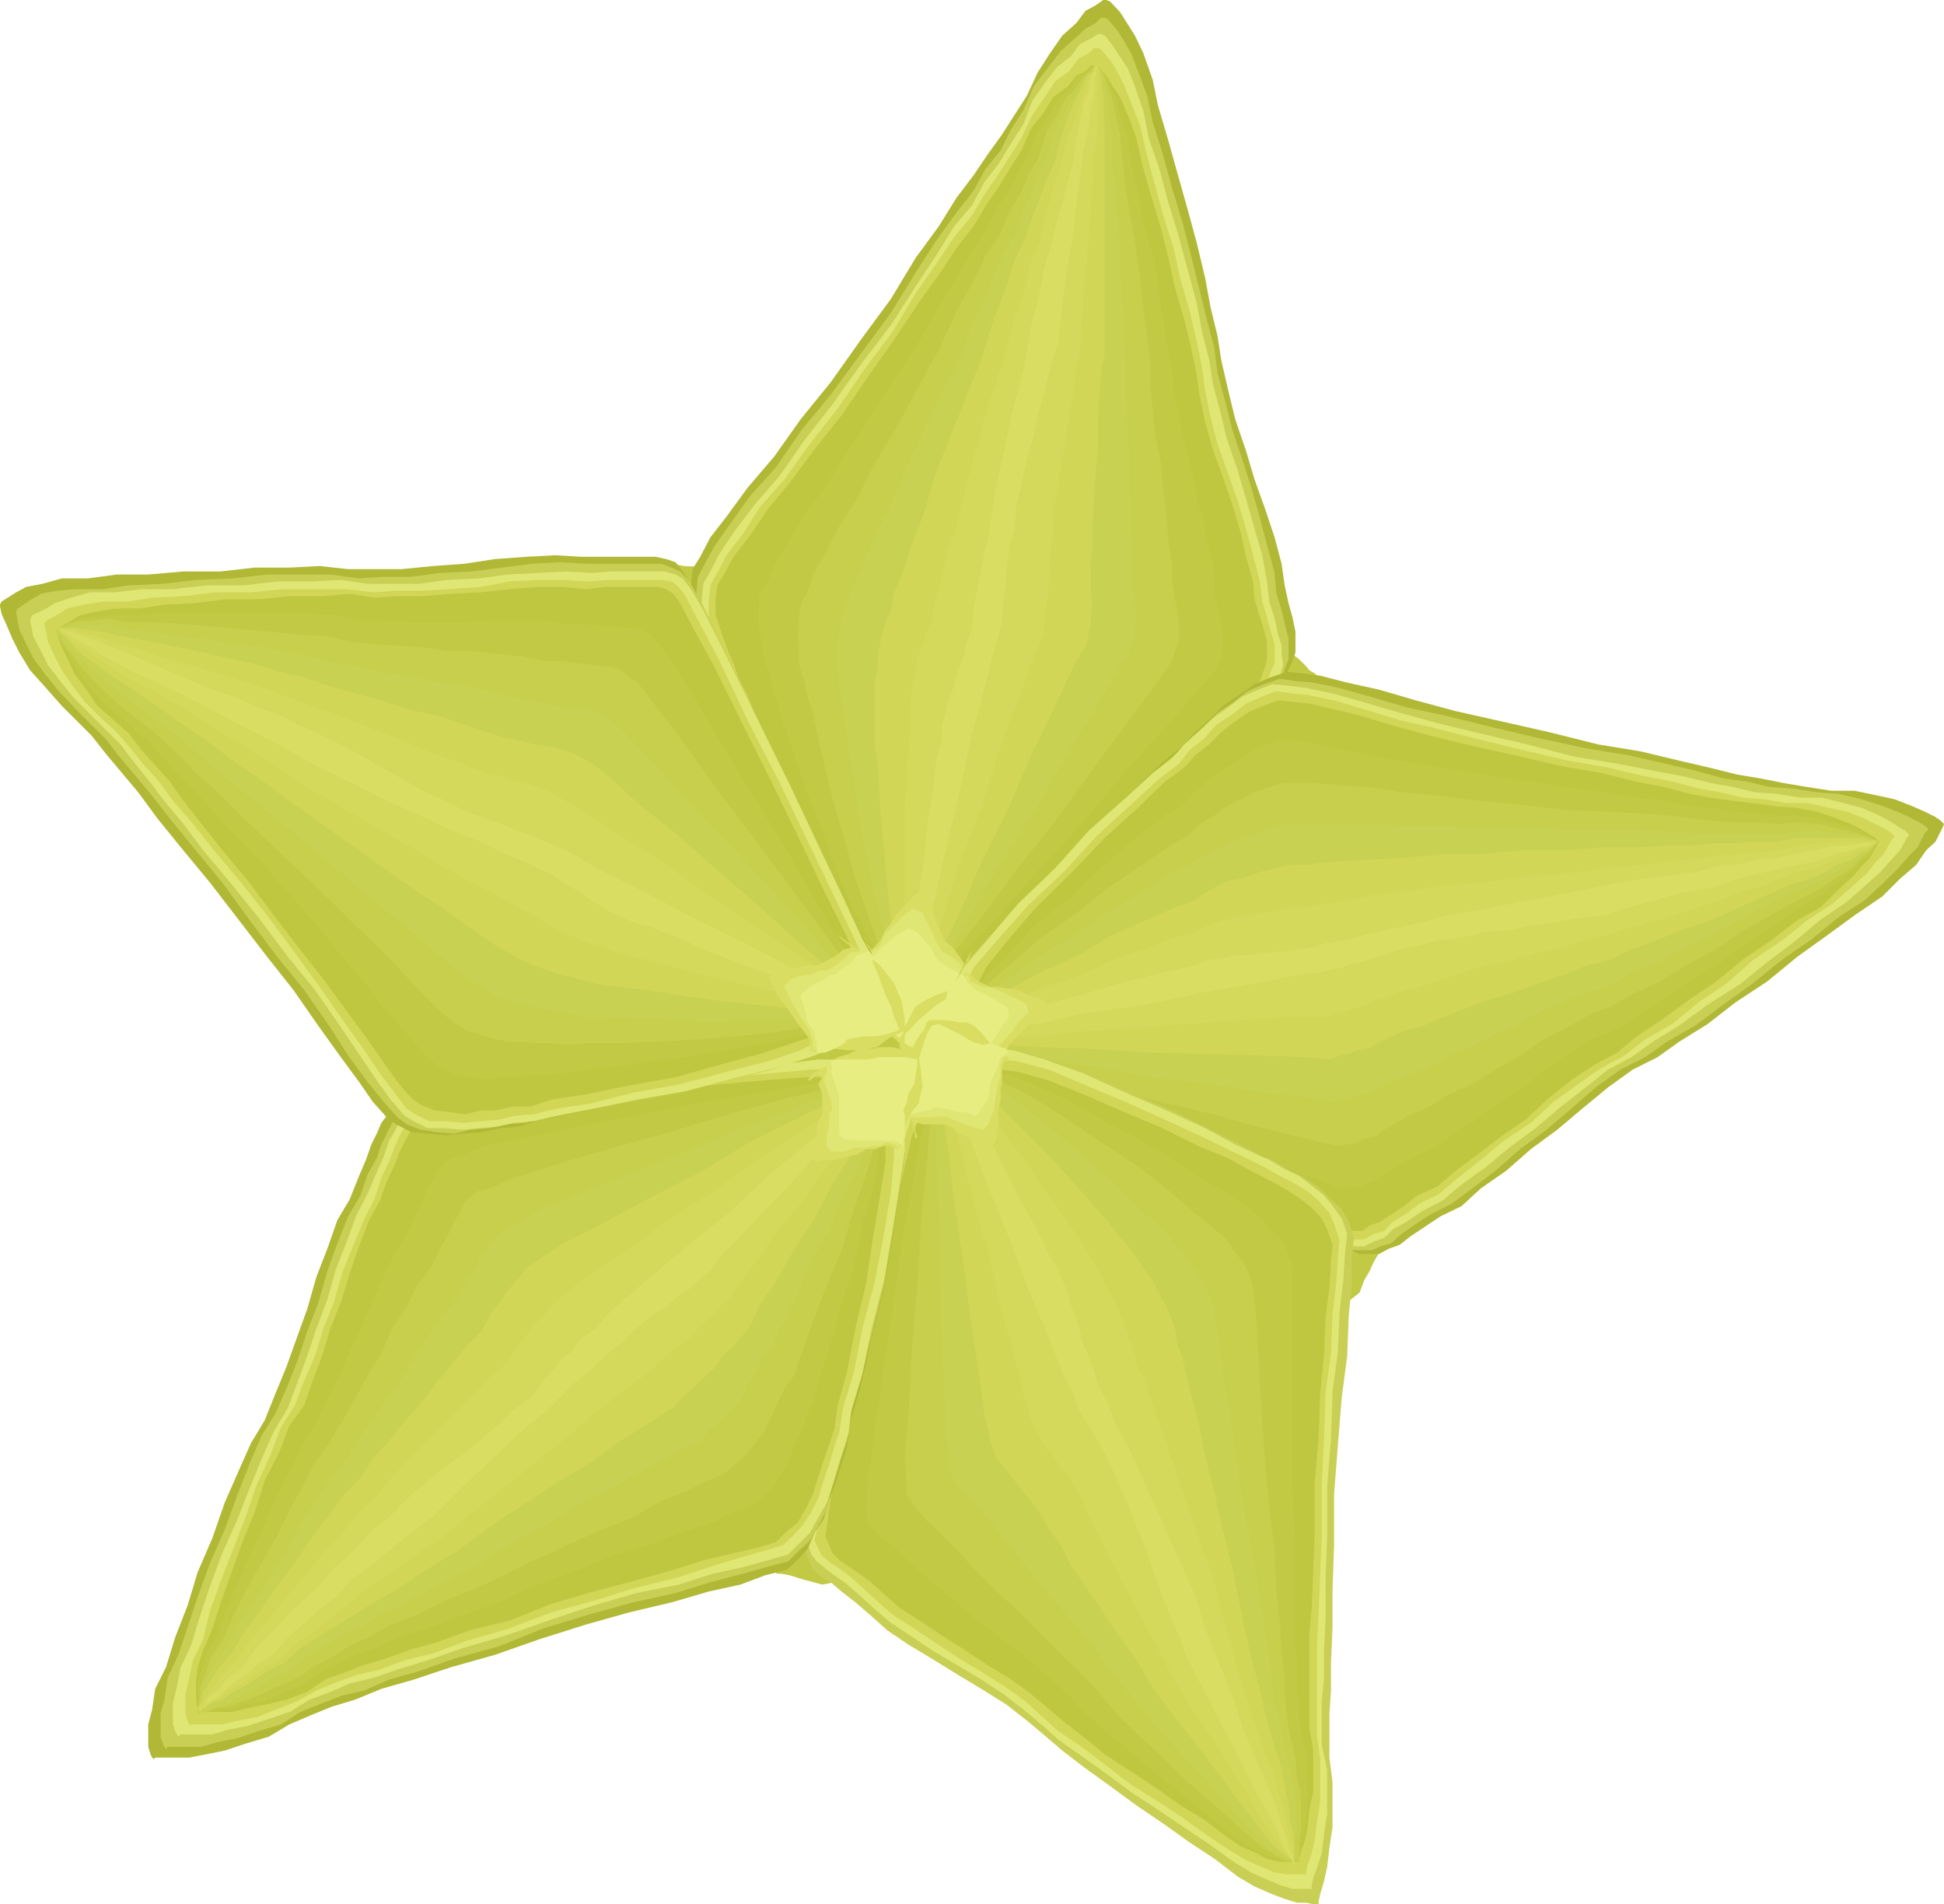 <?xml version="1.0" encoding="utf-8"?>
<!-- Generator: Adobe Illustrator 25.0.0, SVG Export Plug-In . SVG Version: 6.00 Build 0)  -->
<svg version="1.1" id="Layer_1" xmlns="http://www.w3.org/2000/svg" xmlns:xlink="http://www.w3.org/1999/xlink" x="0px" y="0px"
	 viewBox="0 0 251.8 246.6" style="enable-background:new 0 0 251.8 246.6;" xml:space="preserve">
<style type="text/css">
	.st0{fill-rule:evenodd;clip-rule:evenodd;fill:#C2C945;}
	.st1{fill-rule:evenodd;clip-rule:evenodd;fill:#B0B836;}
	.st2{fill-rule:evenodd;clip-rule:evenodd;fill:#C9CF54;}
	.st3{fill-rule:evenodd;clip-rule:evenodd;fill:#E0E673;}
	.st4{fill-rule:evenodd;clip-rule:evenodd;fill:#D1D657;}
	.st5{fill-rule:evenodd;clip-rule:evenodd;fill:#BFC740;}
	.st6{fill-rule:evenodd;clip-rule:evenodd;fill:#C7CF4D;}
	.st7{fill-rule:evenodd;clip-rule:evenodd;fill:#C9D152;}
	.st8{fill-rule:evenodd;clip-rule:evenodd;fill:#D4D95C;}
	.st9{fill-rule:evenodd;clip-rule:evenodd;fill:#D9DE63;}
	.st10{fill-rule:evenodd;clip-rule:evenodd;fill:#E8ED82;}
</style>
<polygon class="st0" points="49.9,147 50.4,142.9 53.6,134.6 58.1,123.7 64.1,111.3 69.8,98.9 75.5,87.9 79.9,79.9 82.9,76.5 
	84,75.3 84.7,74.7 84.9,74 85.4,73.5 85.4,73 86.1,73 87,73 88.6,73.3 92.9,73.5 102.3,74.7 114.5,76 128.4,78.1 141.9,79.7 
	154.1,81.5 163,83.1 167.4,84.7 168.3,85.4 169.2,86.3 169.6,86.8 170.3,87.2 171,87.9 172.6,88.8 173.8,91.8 175.8,99.6 
	177.7,110.1 179.7,122.7 181.1,134.9 182.2,146.3 182.5,154.6 181.8,158.9 180.2,160.1 179.5,161 178.8,161.9 178.3,162.8 
	177.9,163.5 177.4,164.6 176.7,165.8 176.1,167.4 172.2,170.4 164.8,175.4 154.5,181.6 142.9,188.7 130.7,195.1 120,200.6 
	111.3,204.3 106.5,205.2 103.9,204.5 102.3,204 101.2,203.8 100.7,203.8 100.3,203.6 99.8,203.6 99.1,203.3 98,203.3 94.6,200.6 
	88.8,194.6 81,185.9 72.8,176.3 64.3,166 57.2,157.1 52,150.2 "/>
<polygon class="st1" points="93.9,89.3 92.7,87 92,84.7 91.1,82.4 90.4,80.4 89.7,78.1 89.5,75.8 89.7,73.7 90.7,72.1 92,69.6 
	94.1,66.9 96.8,63.2 100.3,59.1 103.7,54.3 107.6,49.5 111.5,44 115.4,38.7 118.6,33.4 121.6,29.3 123.9,25.6 126.1,22.7 128,19.9 
	129.8,17.4 131.4,14.9 133,12.4 134.4,9.4 136,6.9 137.6,4.6 139.4,3 140.6,1.4 141.9,0.7 142.9,0 143.3,0 143.8,0.2 145.1,1.6 
	145.8,2.7 147,4.6 148.1,6.9 149.3,10.3 150,13.7 151.3,18.1 152.5,22.4 153.8,27 155,31.4 156.1,36 156.8,39.8 157.7,43.5 
	158.2,46.7 159.1,50.6 160,54.3 161.4,58.4 162.5,62.1 163.9,66 165.1,69.6 166,73 166.4,75.8 166.9,78.1 167.4,79.9 167.8,81.8 
	167.8,83.1 167.8,84.5 167.4,85.6 166.7,87.2 163.7,90 158.7,95 152,101.4 144.7,108.8 137.1,115.6 131,121.6 126.6,125.9 
	125,127.5 124.5,127.5 123.4,127.8 121.8,127.8 120,128 117.7,127.8 115.6,127.5 113.6,126.9 111.9,126.2 109.9,123.7 107.6,119.5 
	104.6,114.3 101.9,108.3 99.1,102.1 96.8,96.6 94.8,92.3 "/>
<polygon class="st2" points="94.3,90 93.2,87.7 92.5,85.6 91.6,83.4 90.9,81.3 90.2,79 90.2,76.7 90.4,74.7 91.3,73 92.5,70.8 
	94.6,67.8 97.1,64.3 100.5,60.5 103.9,55.6 107.6,51.1 111.5,45.8 115.4,40.5 118.6,35.3 121.3,31.1 123.9,27.5 126.1,24.7 
	127.7,21.8 129.6,19.5 131,16.7 132.6,14.2 133.9,11.2 135.8,8.7 137.4,6.6 139.2,5 140.6,3.7 141.9,3 142.6,2.3 143.1,2.3 
	143.5,2.5 144.7,3.9 145.4,5 146.5,6.9 147.4,9.2 148.6,12.4 149.3,15.8 150.6,19.9 151.8,24.3 153.2,28.9 154.3,33.2 155.4,37.6 
	156.4,41.7 157.3,45.1 157.7,48.3 158.7,52 159.6,55.6 160.9,59.5 162.1,63.2 163.2,67.1 164.1,70.5 165.1,74.2 165.3,76.7 166,79 
	166.4,80.8 166.9,82.7 166.9,84 166.9,85.4 166.4,86.6 166,88.2 163.2,90.7 158.2,95.5 151.6,101.9 144.2,109 136.9,115.6 
	130.7,121.6 126.4,125.9 124.8,127.5 124.3,127.5 123.2,127.8 121.6,127.8 120,128 117.7,127.8 115.6,127.5 113.8,126.9 
	112.2,126.2 110.1,123.7 107.8,119.8 105.1,114.5 102.3,108.8 99.6,102.6 97.3,97.3 95.2,92.7 "/>
<polygon class="st3" points="94.6,90.9 93.6,88.6 92.9,86.6 92,84.3 91.6,82.2 90.9,79.9 90.9,77.6 91.1,75.6 92,74 93.2,71.7 
	95.2,68.7 97.8,65.3 101,61.6 104.2,57 107.8,52.4 111.5,47.2 115.4,42.1 118.6,37.1 121.3,33 123.6,29.3 125.9,26.6 127.5,23.6 
	129.3,21.3 131,18.5 132.6,16 133.7,13.1 135.3,10.8 136.9,8.7 138.7,7.3 139.9,5.7 141.3,5 142.2,4.4 142.6,4.4 143.1,4.6 144.2,6 
	144.9,7.1 146.1,8.9 147,11.2 148.1,14.4 148.8,17.9 150.2,22 151.3,26.1 152.7,30.7 153.8,34.8 155,39.2 155.7,43 156.6,46.5 
	157.1,49.7 158,53.1 158.9,56.8 160.3,60.9 161.4,64.6 162.5,68.5 163.5,71.9 164.1,75.3 164.4,77.9 165.1,80.1 165.5,82 166,83.6 
	166,84.7 166.2,86.1 165.8,87.5 165.1,88.8 162.3,91.1 157.5,96.2 150.9,102.4 143.8,109.5 136.7,115.9 130.5,121.8 126.1,125.9 
	124.8,127.5 124.3,127.5 123.2,127.8 121.6,127.8 120,128 117.7,127.8 115.6,127.5 113.8,126.9 112.2,126.2 110.1,123.7 107.8,120 
	105.1,114.7 102.6,109.2 99.8,103.3 97.5,98 95.7,93.7 "/>
<polygon class="st4" points="95.5,90.5 94.6,88.4 93.9,86.3 92.9,84 92.5,82 91.8,79.9 91.8,77.9 92,75.8 92.9,74.2 94.1,71.9 
	96.2,69.2 98.4,65.7 101.6,62.1 104.9,57.5 108.5,52.9 111.9,47.9 115.6,43 118.6,38 121.3,34.1 123.6,30.7 125.9,27.9 127.5,25.2 
	129.1,22.9 130.7,20.4 132.3,17.9 133.7,14.9 135.3,12.6 136.7,10.5 138.5,9.2 139.7,7.6 141,6.9 141.7,6.2 142.2,6.2 142.6,6.4 
	143.8,7.8 144.5,8.9 145.6,11 146.5,13.3 147.7,16.3 148.4,19.5 149.5,23.6 150.6,27.7 152,32.1 152.9,36.2 154.1,40.3 155,44.2 
	155.7,47.6 156.1,50.6 156.8,54 157.7,57.5 159.1,61.4 160.3,64.8 161.4,68.5 162.3,71.9 163.2,75.3 163.5,77.9 164.1,79.9 
	164.6,81.8 165.1,83.4 165.1,84.5 165.1,85.9 164.6,87 164.1,88.4 161.4,90.7 156.6,95.5 150.2,101.7 143.3,108.5 136.2,115 
	130.3,120.7 126.1,124.6 124.8,126.2 124.3,126.2 123.4,126.4 121.8,126.4 120.2,126.6 118.1,126.4 116.1,126.4 114.2,125.7 
	112.9,125 110.8,122.5 108.5,118.8 106,113.8 103.5,108.3 100.7,102.4 98.4,97.3 96.6,93 "/>
<polygon class="st5" points="96.8,90 95.7,87.9 95,85.9 94.1,83.8 93.4,81.8 92.7,79.7 92.7,77.6 92.9,75.8 93.9,74.2 95,72.1 
	97.1,69.4 99.4,66 102.3,62.5 105.5,58.2 109,53.8 112.4,48.8 115.8,44 119,39.2 121.8,35.3 123.9,32.1 126.1,29.3 127.7,26.6 
	129.3,24.3 130.7,22 132.3,19.5 133.5,16.7 135.1,14.7 136.4,12.6 138.3,11.2 139.4,9.8 140.6,9.2 141.3,8.5 141.7,8.5 142.2,8.7 
	143.3,9.8 144,11 145.1,12.6 146.1,14.9 147.2,17.9 147.9,21.1 149,25 150.2,28.9 151.3,33.2 152.2,37.3 153.4,41.4 154.3,45.1 
	155,48.5 155.4,51.3 156.1,54.7 157.1,58.2 158.4,61.8 159.6,65.3 160.7,68.9 161.4,72.1 162.3,75.3 162.5,77.6 163.2,79.9 
	163.7,81.5 164.1,83.1 164.1,84.3 164.1,85.6 163.7,86.8 163.2,88.2 160.7,90.5 155.9,95.3 149.7,101 143.1,107.9 136.2,114 
	130.5,119.5 126.4,123.4 125,125 124.5,125 123.6,125 122,125 120.4,125.3 118.4,125 116.5,124.8 114.7,124.1 113.3,123.4 
	111.3,121.1 109.2,117.7 106.7,112.7 104.2,107.4 101.4,101.7 99.4,96.9 97.8,92.5 "/>
<polygon class="st0" points="100.7,90.9 100,88.8 99.6,87 98.9,85 98.7,83.1 98.2,81.1 98.2,79 98.4,76.9 99.4,75.6 100.3,73.3 
	101.9,70.5 103.9,67.1 106.7,63.4 109.4,59.1 112.4,54.5 115.6,49.5 118.8,44.7 121.6,39.8 123.9,36 125.9,32.5 127.7,29.8 
	129.1,27 130.7,24.7 131.9,22.4 133.2,19.9 134.4,17.2 135.8,14.9 137.1,12.8 138.7,11.4 139.7,9.8 140.8,9.2 141.3,8.5 141.7,8.5 
	141.9,8.7 143.1,9.8 143.8,11 144.5,12.6 145.1,14.9 146.1,17.9 146.5,21.1 147.4,24.7 148.1,28.9 149.3,33 150,36.9 150.6,41 
	151.1,44.4 151.8,47.9 152,50.6 152.7,54 153.4,57.2 154.3,60.9 155,64.3 155.9,67.8 156.6,71 157.3,74.2 157.3,76.5 157.7,78.5 
	158,80.1 158.4,81.8 158.4,82.9 158.4,84.3 158,85.4 157.5,86.8 155.2,89.3 151.1,94.1 145.6,100.1 139.9,106.9 133.9,113.4 
	128.9,119.1 125.2,123 124.1,124.6 123.6,124.6 122.7,124.8 121.3,124.8 120.2,125 118.4,124.8 116.8,124.8 115.2,124.3 114,123.7 
	112.4,121.4 110.6,117.9 108.5,113.1 106.7,108.1 104.6,102.6 102.8,97.6 101.4,93.4 "/>
<polygon class="st6" points="105.3,92.3 104.6,90.2 104.2,88.2 103.5,86.1 103.5,84.3 103.3,82.2 103.5,80.1 103.7,78.3 104.6,76.7 
	105.3,74.4 106.9,71.7 108.7,68.2 111,64.6 113.3,60 116.1,55.4 118.8,50.4 121.6,45.3 123.9,40.3 126.1,36.4 127.7,33 129.6,30.2 
	130.7,27.5 132.1,25.2 133.2,22.7 134.6,20.2 135.5,17.2 136.9,14.9 138,12.8 139.4,11.4 140.3,9.8 141.3,9.2 141.7,8.5 142.2,8.5 
	142.4,8.7 143.1,9.8 143.5,11 144,12.6 144.5,14.7 145.1,17.6 145.4,20.8 145.8,24.5 146.5,28.4 147.2,32.5 147.7,36.2 148.1,40.1 
	148.6,43.5 149,46.9 149,49.7 149.3,53.1 149.7,56.6 150.4,60 150.6,63.2 151.1,66.6 151.3,69.8 151.8,73 151.8,75.3 152.2,77.6 
	152.5,79.2 152.7,80.8 152.7,82 152.7,83.1 152.2,84.3 151.8,85.6 150,88.2 146.3,93.2 141.7,99.4 136.7,106.3 131.6,112.7 
	127.3,118.6 124.1,122.7 123.2,124.3 122,124.6 120,125.3 118.4,125.3 117,125.3 115.8,124.8 114.9,124.1 113.6,121.8 112.4,118.4 
	110.8,113.8 109.4,108.8 107.8,103.3 106.7,98.7 105.8,94.8 "/>
<polygon class="st7" points="109.4,93 109,90.9 108.7,89.1 108.5,87 108.5,85.2 108.5,83.1 108.7,81.3 109.2,79.5 109.9,77.9 
	110.6,75.6 111.9,72.8 113.3,69.4 115.4,65.5 117.2,60.9 119.5,56.1 121.8,51.1 124.5,46 126.4,41 128.2,36.9 129.8,33.2 
	131.4,30.5 132.3,27.7 133.5,25.4 134.4,22.9 135.5,20.4 136.4,17.4 137.6,15.1 138.7,13.1 139.9,11.4 140.6,9.8 141.3,9.2 
	141.7,8.5 142.2,8.5 142.2,8.7 142.9,9.8 143.1,10.8 143.3,12.4 143.5,14.4 144,17.4 144,20.4 144.5,24 144.7,27.7 145.1,31.8 
	145.1,35.5 145.4,39.4 145.6,42.8 145.8,46.3 145.8,49 145.8,52.2 146.1,55.6 146.3,59.1 146.3,62.3 146.5,65.7 146.5,68.7 
	146.7,71.7 146.7,74 146.7,76.3 147,77.9 147.2,79.5 147,80.6 147,81.8 146.7,82.9 146.5,84.3 144.7,87 141.7,92.1 137.8,98.5 
	133.7,105.6 129.3,112.2 125.9,118.2 123.4,122.5 122.5,124.1 121.6,124.3 119.7,125 117.4,125.3 115.8,124.1 114.9,122.1 
	114,118.6 112.9,114 111.9,109.2 111,104 110.3,99.4 109.7,95.5 "/>
<polygon class="st4" points="113.3,94.1 113.3,92.1 113.3,90.2 113.3,88.4 113.6,86.6 113.8,84.5 114.2,82.4 114.7,80.6 115.4,79 
	115.8,76.7 117,74 118.1,70.5 119.7,66.4 121.1,61.6 122.9,57 125,51.8 127.1,46.5 128.7,41.4 130.3,37.3 131.4,33.7 132.8,30.9 
	133.7,28.2 134.6,25.9 135.5,23.4 136.7,20.8 137.4,17.9 138.3,15.3 139.2,13.1 140.1,11.4 140.8,9.8 141.5,9.2 141.9,8.5 
	142.2,8.5 142.6,9.6 142.6,10.5 142.9,12.1 142.9,14.2 143.1,16.9 143.1,20.2 143.1,23.8 143.1,27.5 143.1,31.4 143.1,35 
	143.1,38.9 143.1,42.1 143.1,45.6 142.6,48.3 142.4,51.5 142.2,54.7 142.2,58.2 141.9,61.4 141.7,64.8 141.5,67.8 141.5,70.8 
	141.3,73 141.3,75.1 141.3,76.7 141.5,78.3 141.3,79.5 141.3,80.8 141,82 140.8,83.4 139.2,85.9 136.9,90.9 133.7,97.6 130.5,104.9 
	127.1,111.7 124.3,118.2 122.3,122.3 121.6,124.1 120.9,124.3 119.5,125 117.7,125.3 116.5,124.3 115.8,122.3 115.4,119.1 
	114.9,114.5 114.5,109.9 114,104.6 113.8,100.1 113.3,96.4 "/>
<polygon class="st8" points="117.9,94.8 117.9,93 117.9,91.1 118.1,89.3 118.6,87.5 118.8,85.6 119.3,83.8 120,82 120.7,80.4 
	121.1,77.9 122,75.1 122.7,71.4 124.1,67.6 125.2,62.7 126.6,57.7 128,52.4 129.8,47.2 131.2,41.9 132.6,37.8 133.5,34.1 
	134.6,31.4 135.3,28.4 136,26.1 136.7,23.4 137.6,20.8 138.3,17.9 139.2,15.6 139.9,13.3 140.6,11.7 141,10.1 141.7,9.2 141.9,8.5 
	142.2,8.5 142.2,9.6 142.2,10.5 142.2,12.1 142.2,14.2 142.2,16.9 141.7,19.9 141.5,23.6 141.3,27.3 141,31.1 140.6,34.8 
	140.3,38.5 140.1,41.7 139.9,45.1 139.4,47.6 139,50.8 138.5,53.8 138,57.2 137.4,60.5 136.9,63.7 136.4,66.6 136.4,69.6 136,71.7 
	136,74 135.8,75.3 135.8,76.9 135.5,78.1 135.5,79.5 135.3,80.6 135.1,82.2 133.9,85 132.1,90 129.6,96.6 127.3,104.2 124.5,111.1 
	122.5,117.5 121.1,121.8 120.7,123.7 120.2,123.9 119.3,124.8 118.1,125.3 117.4,124.6 117.2,122.5 117.2,119.3 117.2,115 
	117.2,110.4 117.2,105.3 117.4,100.8 117.7,97.1 "/>
<polygon class="st9" points="122,95.9 122,94.1 122.5,92.3 122.9,90.5 123.6,88.8 124.1,86.8 124.8,85 125.2,83.1 125.9,81.5 
	126.1,79 126.6,76.3 127.3,72.6 128.2,68.5 128.9,63.7 130,58.6 131.2,53.1 132.6,47.9 133.5,42.6 134.6,38.2 135.3,34.6 
	136.2,31.6 136.9,28.6 137.6,26.3 138.3,23.6 139,21.1 139.4,18.1 139.9,15.8 140.3,13.5 141,11.9 141.3,10.3 141.7,9.2 141.9,8.5 
	142.2,8.5 141.9,8.5 141.9,9.6 141.7,10.5 141.7,12.1 141.3,14 141,16.7 140.3,19.5 139.9,22.9 139.4,26.6 139,30.5 138.3,34.1 
	137.8,38 137.4,41.2 137.1,44.4 136.2,46.9 135.5,49.9 134.6,53.1 133.9,56.3 133,59.5 132.3,62.7 131.6,65.7 131.4,68.7 
	130.7,70.8 130.5,72.8 130.3,74.2 130.3,75.8 130,76.9 130,78.3 129.8,79.5 129.8,80.8 128.9,83.6 127.5,89.1 125.7,95.9 
	124.1,103.5 122.3,110.8 120.9,117.2 120,121.8 119.7,123.7 119.3,123.9 119,124.8 118.4,125.3 118.4,124.6 118.4,122.7 
	118.6,119.8 119,115.6 119.7,111.1 120.2,106.3 120.9,101.9 121.3,98.2 "/>
<polygon class="st9" points="111.3,123.7 111.7,123.4 112.4,123.4 112.9,123 114,121.8 114.5,120.7 115.2,119.8 116.1,118.4 
	117,117.5 118.8,115.6 120,115.9 120.4,117.2 121.1,118.8 121.6,120 122,121.1 122.3,121.8 123.4,122.7 124.3,123.9 125,125 
	125.2,124.3 125.9,123 125.9,122.5 125.9,123 125.5,124.1 125,126.6 124.3,128 123.6,129.4 122.7,130.5 121.8,131.7 119.5,133.3 
	117.4,134.6 116.8,134.9 116.5,135.1 114.7,133.3 113.6,131.9 112.9,131 112.4,130.1 112.2,128.7 112.4,126.9 111.3,125.5 
	111,124.6 111,123.7 "/>
<polygon class="st3" points="111.3,124.1 112.2,123.7 113.8,122.7 114.7,120.9 116.5,119.1 118.1,117.7 119.5,118.2 120,119.3 
	120.7,120.7 121.1,121.6 121.6,122.5 122,123.2 123.2,123.9 124.3,124.8 125,125.7 125.2,126.6 125,127.1 124.1,127.1 122.9,127.1 
	121.1,127.1 119.5,127.3 117.4,127.1 115.6,126.9 114.2,126.4 113.3,126.2 111.7,124.6 "/>
<polygon class="st10" points="111.3,124.6 112.2,124.3 113.3,123.7 114.5,122.5 116.1,121.1 117.7,120.2 118.8,120.7 120.4,122.5 
	121.3,124.1 121.8,124.6 122.9,125.3 124.1,125.9 124.8,126.6 125,127.1 124.8,127.5 123.4,128.2 121.3,130.3 120,131.4 
	118.6,132.6 117.2,133.5 116.5,134.4 115.4,133.5 114.7,131.4 114,130.1 113.8,128.9 113.3,128 113.3,127.8 111.9,126.6 
	111.5,125.7 111.3,124.8 "/>
<polygon class="st1" points="153.2,96.6 154.8,94.8 156.6,93.2 158.4,91.4 160.5,90 162.5,88.6 164.6,87.7 166.7,87 168.7,87.2 
	171,87.5 174.5,88.4 178.6,89.3 183.4,90.7 188.6,92.1 194.4,93.4 200.6,94.8 207,96.4 212.5,97.3 217.5,98.5 221.4,99.4 225,100.3 
	228,100.8 231,101.4 234,101.9 237.2,102.4 240.2,102.4 243.1,103 245.4,103.5 247.7,104.4 249.3,105.1 250.7,105.8 251.4,106.3 
	251.8,106.7 251.6,107.2 250.7,109 249.5,110.1 248.2,112 246.1,113.8 243.8,116.1 240.4,118.4 236.7,121.1 232.8,123.9 
	228.9,127.1 224.8,129.8 221.2,132.6 217.5,134.9 214.7,136.9 211.5,138.5 208.3,140.8 204.9,143.6 201.7,146.3 198.3,148.8 
	195.1,151.6 191.8,153.9 189.3,156.2 186.6,157.5 184.5,158.9 182.7,160.1 181.3,161.2 179.9,161.7 178.6,162.4 177.2,162.4 
	176.1,162.4 172.4,160.8 166.2,158.2 158,154.6 149.3,150.7 140.3,146.6 133,143.3 127.7,140.8 125.9,140.1 125.5,139.7 
	125.2,138.8 124.5,137.4 124.1,135.8 123.4,133.7 123.2,131.7 123.2,129.4 123.9,127.5 125.2,124.8 128.4,120.9 132.6,116.3 
	137.4,111.7 142.2,106.7 146.7,102.4 150.6,98.7 "/>
<polygon class="st2" points="152.7,97.3 154.3,95.5 156.1,93.9 157.7,92.3 159.8,90.9 161.6,89.5 163.7,88.6 165.8,87.9 167.8,88.2 
	170.1,88.4 173.5,89.1 177.4,90.2 182.2,91.6 187.3,92.7 193,94.1 198.9,95.5 205.4,96.9 210.9,97.8 215.7,98.9 219.6,99.8 
	223.2,100.8 226.2,101.2 229.2,101.9 232.1,102.1 235.3,102.6 238.1,102.8 241.1,103.5 243.4,104.2 245.7,105.1 247.3,105.8 
	248.6,106.5 249.3,106.9 249.8,107.4 249.3,107.9 248.4,109.7 247.3,110.8 245.9,112.4 244,114.3 241.5,116.6 238.1,118.8 
	234.7,121.6 230.8,124.3 227.1,127.3 223.2,130.1 219.6,132.8 215.9,134.9 213.1,136.9 209.9,138.5 206.7,140.8 203.5,143.6 
	200.3,146.3 196.9,148.8 193.7,151.6 190.7,153.9 188,155.9 185.2,157.3 183.1,158.7 181.5,159.8 180.2,161 178.8,161.4 
	177.7,161.9 176.3,161.9 175.1,161.9 171.7,160.5 165.5,158 157.5,154.3 148.8,150.7 140.1,146.6 132.8,143.3 127.7,140.8 
	125.9,140.1 125.5,139.7 125.2,138.8 124.5,137.4 123.9,135.8 123.2,133.7 122.9,131.7 122.7,129.6 123.4,127.8 124.8,125 
	128,121.4 132.1,116.8 136.9,112.2 141.7,107.2 146.3,103 150.2,99.4 "/>
<polygon class="st3" points="151.8,98.2 153.4,96.4 155.2,94.8 157.1,93 159.1,91.6 160.9,90.2 163,89.3 164.8,88.6 166.9,88.8 
	169.2,89.1 172.6,89.8 176.5,90.9 181.3,92.3 186.4,93.7 191.8,95 197.8,96.4 204,98 209.5,98.9 214.1,99.8 217.9,100.5 
	221.6,101.4 224.4,101.9 227.3,102.6 230.1,102.8 233.3,103.3 236,103.3 238.8,104 241.1,104.6 243.4,105.6 244.7,106.3 
	246.1,107.2 246.8,107.6 247.3,108.1 247,108.5 246.1,110.1 245,111.3 243.6,112.9 241.8,114.5 239.2,116.8 235.8,119.1 
	232.6,121.8 228.9,124.6 225.3,127.5 221.2,130.1 217.5,132.8 214.1,134.9 211.3,136.9 208.3,138.5 205.4,140.8 202.2,143.3 
	198.9,146.1 195.5,148.6 192.5,151.1 189.3,153.4 186.8,155.5 184.1,156.9 182.2,158.2 180.4,159.2 179.3,160.3 177.9,160.8 
	176.7,161.4 175.4,161.4 174.2,161.4 170.8,160.1 164.8,157.5 156.8,154.1 148.4,150.4 139.9,146.3 132.8,143.1 127.7,140.8 
	125.9,140.1 125.5,139.7 125.2,138.8 124.5,137.4 123.9,135.8 123.2,133.7 122.9,131.9 122.7,129.8 123.4,128.2 124.8,125.3 
	128,121.6 131.9,117 136.7,112.4 141,107.6 145.6,103.5 149.3,100.1 "/>
<polygon class="st4" points="152.7,98.9 154.1,97.1 155.9,95.7 157.5,93.9 159.6,92.5 161.4,91.1 163.5,90.2 165.3,89.5 167.4,89.8 
	169.4,90 172.8,90.7 176.5,91.8 181.1,93.2 185.9,94.3 191.4,95.7 197.1,97.1 203.1,98.5 208.3,99.4 212.9,100.5 216.6,101.2 
	220,102.1 222.8,102.6 225.7,103.3 228.5,103.5 231.5,104 234.2,104 236.9,104.6 239.2,105.1 241.5,106 242.9,106.7 244.3,107.4 
	245,107.9 245.4,108.3 245,108.8 244,110.6 242.9,111.7 241.8,113.1 239.7,115 237.4,117 234.2,119.1 230.8,121.8 227.1,124.3 
	223.7,127.3 220,129.8 216.6,132.6 213.1,134.6 210.4,136.7 207.4,138.3 204.4,140.4 201.2,142.7 198.3,145.4 194.8,147.7 
	191.8,150.2 188.9,152.5 186.4,154.6 183.8,155.9 182,157.3 180.4,158.2 179.3,159.4 177.9,159.8 176.7,160.5 175.4,160.5 
	174.2,160.5 170.8,159.2 165.1,156.6 157.3,153.2 149,149.5 140.8,145.6 133.9,142.4 128.9,140.1 127.3,139.5 126.8,139 
	126.6,138.1 125.9,136.7 125.5,135.3 124.8,133.3 124.5,131.4 124.3,129.6 125,127.8 126.1,125.3 129.3,121.6 133.2,117.2 
	137.8,112.9 142.2,108.1 146.5,104.2 150.2,100.8 "/>
<polygon class="st5" points="153.4,99.4 154.8,97.8 156.6,96.4 158.2,94.8 160,93.4 161.9,92.1 163.7,91.4 165.5,90.7 167.6,90.9 
	169.6,91.1 172.6,91.8 176.3,92.7 180.9,94.1 185.4,95.3 190.7,96.6 196.2,97.8 202.2,99.2 207.4,100.1 211.8,101.2 215.4,101.9 
	218.9,102.8 221.6,103.3 224.4,103.7 226.9,104 229.9,104.4 232.6,104.6 235.3,105.1 237.4,105.8 239.7,106.7 241.1,107.4 
	242.2,108.1 242.9,108.5 243.4,109 243.1,109.5 242.2,111.1 241.3,112 239.9,113.6 238.1,115.2 235.8,117.5 232.6,119.3 
	229.4,121.8 225.7,124.3 222.3,127.1 218.6,129.6 215.2,132.1 212,134.2 209.5,136.3 206.5,137.9 203.5,139.9 200.6,142.2 
	197.6,145 194.4,147.2 191.4,149.5 188.6,151.6 186.1,153.7 183.6,154.8 181.8,156.2 180.2,157.3 178.8,158.2 177.4,158.7 
	176.5,159.4 175.4,159.4 174.2,159.4 170.8,158.2 165.3,155.7 157.7,152.5 149.7,148.8 141.5,145.2 134.8,142.2 130,139.9 
	128.4,139.2 128.2,138.8 127.7,137.9 127.1,136.5 126.6,135.1 125.9,133.3 125.7,131.4 125.7,129.4 126.4,127.8 127.7,125.3 
	130.5,121.8 134.2,117.5 138.7,113.1 143.1,108.5 147.4,104.6 150.9,101.2 "/>
<polygon class="st0" points="153.4,104 154.8,102.4 156.6,101 158.4,99.6 160.5,98.5 162.3,97.1 164.1,96.4 166,95.7 167.8,95.9 
	169.9,96.2 172.8,96.9 176.5,97.6 181.1,98.5 185.7,99.2 191.2,100.1 196.7,101 202.6,101.9 207.6,102.6 212,103.3 215.7,103.7 
	218.9,104.4 221.6,104.6 224.4,105.1 226.9,105.3 229.9,105.6 232.6,105.6 235.3,106 237.4,106.5 239.7,107.2 241.1,107.6 
	242.2,108.3 242.9,108.8 243.4,109 243.1,109.2 242.2,110.8 241.1,111.5 239.9,112.9 237.9,114.3 235.6,116.1 232.4,117.9 
	229.2,120.2 225.7,122.5 222.3,125 218.6,127.3 215.2,129.6 211.8,131.7 209,133.5 206,134.6 203.3,136.5 200.3,138.5 197.3,140.8 
	194.1,142.9 191.2,145 188.4,146.8 185.9,148.6 183.1,149.8 181.3,150.9 179.7,151.8 178.6,152.7 177.2,153.2 176.1,153.7 
	174.9,153.7 173.8,153.9 170.6,152.7 164.8,150.9 157.5,148.4 149.5,145.6 141.5,142.9 134.8,140.6 130,138.8 128.4,138.3 
	128.2,137.9 127.7,137.2 127.1,136 126.6,134.9 125.9,133.3 125.7,131.7 125.7,130.1 126.4,128.7 127.7,126.4 130.7,123.4 
	134.4,119.5 139,115.9 143.3,111.7 147.4,108.3 150.9,105.6 "/>
<polygon class="st6" points="154.1,108.1 155.4,106.7 157.3,105.6 158.9,104.4 160.7,103.5 162.5,102.6 164.4,101.9 166.2,101.4 
	168.3,101.4 170.3,101.4 173.5,101.7 177.2,101.9 181.5,102.6 186.1,103 191.4,103.7 196.9,104.2 202.8,104.9 207.9,105.1 
	212.2,105.3 215.9,105.6 219.1,106 221.8,106.3 224.6,106.5 227.3,106.5 230.3,106.7 232.8,106.5 235.6,106.7 237.6,107.2 
	239.7,107.6 241.1,108.1 242.2,108.5 242.9,108.8 243.4,109 243.1,109.2 242.2,110.4 241.1,111.1 239.9,112.4 237.9,113.6 
	235.6,115.2 232.4,116.8 229.2,118.6 225.5,120.7 222.1,123 218.4,125 215,127.1 211.5,128.7 208.8,130.3 205.8,131.4 203.1,133 
	199.9,134.6 196.9,136.7 193.7,138.5 190.7,140.4 187.7,141.7 185.2,143.3 182.7,144.3 180.9,145.4 179.3,146.3 178.1,147.2 
	176.7,147.5 175.8,147.9 174.5,148.2 173.3,148.4 170.1,147.7 164.4,146.3 157.1,144.3 149.3,142.4 141.3,140.4 134.6,138.8 
	130,137.4 128.4,137.2 127.7,136.3 126.8,134.4 126.1,133 125.9,131.9 125.9,130.5 126.6,129.4 128,127.3 131,124.8 134.6,121.6 
	139.2,118.4 143.5,115 147.9,112 151.6,109.5 "/>
<polygon class="st7" points="154.1,112 155.4,111.1 157.3,110.1 159.1,109.2 160.9,108.5 162.8,107.9 164.6,107.2 166.4,106.7 
	168.5,106.7 170.6,106.7 173.8,106.7 177.4,106.7 181.8,106.9 186.4,106.9 191.6,107.2 197.1,107.2 202.8,107.4 207.9,107.4 
	212.2,107.4 215.9,107.6 219.3,107.9 221.8,107.9 224.6,107.9 227.3,107.9 230.3,108.1 232.8,107.6 235.6,107.6 237.6,107.9 
	239.7,108.1 241.1,108.3 242.2,108.5 242.9,108.8 243.4,109 243.1,109.2 242.2,110.1 241.1,110.8 239.9,111.7 237.9,112.9 
	235.6,114.3 232.1,115.6 228.9,117.2 225.3,119.1 221.8,121.1 218.2,122.7 214.7,124.6 211.3,125.9 208.8,127.5 205.8,128.5 
	202.8,129.6 199.6,131 196.7,132.6 193.5,134 190.5,135.6 187.5,136.9 185,138.3 182.2,139.2 180.4,140.1 178.8,140.8 177.7,141.5 
	176.3,141.7 175.1,142.2 174,142.4 172.8,142.7 169.6,142.2 163.9,141.5 156.8,140.4 149,139.5 141.3,138.1 134.6,137.2 130,136.3 
	128.4,136.3 127.7,135.6 126.8,134.2 125.9,132.4 126.6,130.3 128,128.7 131,126.4 134.8,123.7 139.4,120.9 143.8,117.9 
	148.1,115.4 151.6,113.1 "/>
<polygon class="st4" points="154.8,116.6 156.1,115.6 157.7,114.7 159.3,114 161.4,113.6 163.2,112.9 165.3,112.4 167.1,112 
	169.2,112 171.2,111.7 174.2,111.5 177.7,111.3 182,111.1 186.6,110.6 191.8,110.6 197.3,110.1 203.1,110.1 208.1,109.7 
	212.5,109.7 216.1,109.5 219.3,109.5 221.8,109.2 224.6,109.2 227.3,109 230.3,109 232.8,108.5 235.6,108.5 237.6,108.5 
	239.7,108.5 241.1,108.5 242.2,108.8 242.9,108.8 243.4,109 243.1,109 242.2,109.9 241.1,110.4 239.9,111.3 237.9,112 235.6,113.4 
	232.1,114.5 228.9,115.9 225.3,117.5 221.8,119.1 217.9,120.4 214.5,121.8 211.1,123 208.6,124.3 205.6,125 202.6,126.2 
	199.4,127.3 196.2,128.5 193,129.4 190,130.5 187,131.7 184.5,132.8 181.8,133.5 179.9,134.4 178.3,135.1 177.2,135.8 175.8,136 
	174.7,136.5 173.5,136.7 172.4,137.2 169.2,136.9 163.7,136.7 156.6,136.5 148.8,136.3 141,135.8 134.4,135.6 129.8,135.3 
	128.2,135.3 127.5,134.9 126.6,134 125.9,132.6 126.6,131.2 128,129.8 131,128 134.8,125.9 139.7,123.7 144,121.1 148.6,119.1 
	152.2,117.5 "/>
<polygon class="st8" points="154.8,120.7 156.1,120 158,119.3 159.8,118.8 161.9,118.6 163.7,118.2 165.5,117.9 167.4,117.5 
	169.4,117.5 171.5,117 174.5,116.6 177.9,115.9 182.2,115.4 186.8,114.7 191.8,114.3 197.3,113.6 203.1,113.1 208.1,112.4 
	212.7,112 216.3,111.5 219.6,111.3 222.3,110.8 225,110.6 227.6,110.4 230.5,110.1 233.1,109.5 235.6,109.2 237.6,109 239.7,109 
	241.1,109 242.2,109 242.9,109 243.4,109 242.9,109 242,109.7 240.8,109.9 239.7,110.6 237.6,111.3 235.3,112.4 232.1,113.1 
	228.9,114.5 225.3,115.6 221.6,117 217.7,118.2 214.3,119.3 210.9,120.2 208.1,121.1 205.1,121.8 202.4,122.7 199.2,123.4 
	196,124.3 192.5,125 189.6,125.9 186.4,126.9 183.8,127.8 181.3,128.5 179.5,129.2 177.9,129.6 176.7,130.3 175.4,130.5 174.2,131 
	173.1,131.2 171.9,131.7 169,131.7 163.5,131.9 156.4,132.4 148.6,133 140.8,133.5 134.4,134.2 129.8,134.4 128.2,134.6 
	127.5,134.2 126.6,133.7 125.9,132.8 126.6,132.1 128,131.2 131,129.8 134.8,128 139.7,126.4 144.2,124.3 148.8,122.7 152.2,121.4 
	"/>
<polygon class="st9" points="155,125 156.4,124.3 158.2,124.1 160,123.7 162.1,123.7 163.9,123.4 166,123.2 167.8,123 169.9,122.7 
	171.9,122.1 174.9,121.6 178.3,120.7 182.7,119.8 187.3,118.6 192.3,117.7 197.8,116.6 203.5,115.6 208.6,114.5 212.9,113.8 
	216.6,113.4 219.8,112.9 222.3,112.2 225,112 227.6,111.3 230.5,111.1 233.1,110.4 235.8,109.9 237.6,109.5 239.7,109.5 
	241.1,109.2 242.2,109.2 242.9,109.2 243.4,109.2 242.9,109.2 242,109.5 240.8,109.7 239.7,110.1 237.6,110.6 235.3,111.5 
	231.9,112.2 228.7,112.9 225,113.8 221.6,115 217.7,115.6 214.3,116.6 210.9,117.5 208.1,118.4 205.1,118.8 202.2,119.3 
	198.9,119.8 195.7,120.4 192.3,120.7 189.3,121.4 186.1,121.8 183.6,122.5 181.1,123 179.3,123.7 177.7,124.1 176.3,124.6 
	174.9,124.8 173.8,125.3 172.4,125.5 171.2,125.9 168.3,126.2 162.8,127.3 155.9,128.5 148.4,130.1 140.6,131.2 134.4,132.6 
	129.8,133.3 128.2,133.7 127.5,133.5 126.6,133.5 125.9,133.3 126.6,132.8 128.2,132.1 131.2,131.2 135.1,130.1 139.9,128.9 
	144.5,127.5 148.8,126.4 152.5,125.5 "/>
<polygon class="st9" points="125.7,126.2 125.9,126.4 126.4,126.9 126.8,127.1 128.2,127.8 129.1,127.8 130.5,128 131.9,128.2 
	133.2,128.9 134.4,129.2 135.3,129.6 135.8,130.3 135.5,131 134.2,131.9 133,133 131.9,134 131.4,134.6 130.7,135.3 130,136.9 
	129.1,138.1 128.4,139.2 128.9,139.2 130.3,139.2 130.5,139.2 130.3,139.2 129.1,139.2 127.1,139.7 125.5,139.5 123.9,139.5 
	122.5,139 121.1,138.8 119.7,138.1 118.6,137.4 117.7,136.7 117.2,136.3 116.5,135.6 116.5,135.3 117.2,133 118.1,131.2 
	118.6,130.3 119.7,129.6 121.1,128.9 123.2,128.2 123.9,126.9 124.8,126.2 125.2,125.9 "/>
<polygon class="st3" points="125.5,126.2 125.5,126.6 125.7,127.1 126.1,127.3 127.3,127.8 128,127.8 129.1,128.2 130.3,128.7 
	131.4,129.2 133,130.1 133.2,131.2 132.1,132.1 131.2,133.5 130.3,134.4 129.8,135.1 129.1,135.6 128.7,136.9 128.2,138.3 
	128,139.5 127.1,139.9 126.4,139.7 125.9,139 125.5,138.1 125,136.5 124.5,135.1 123.9,133.3 123.6,131.7 123.6,130.1 123.9,129.2 
	124.3,127.5 125,126.6 125.2,126.2 "/>
<polygon class="st10" points="124.8,126.2 125.2,127.1 126.4,128.2 127.5,128.7 129.1,129.6 130.5,130.5 130.7,131.7 130,132.6 
	129.3,133.7 128.7,134.6 128.2,135.3 127.7,136 127.5,137.4 127.3,138.5 127.1,139.5 126.4,140.1 125.9,140.1 125.2,139.5 
	124.5,139 123.4,138.3 122.3,137.9 120.7,136.9 119.3,136.3 118.1,135.6 117.2,135.1 117.2,134 119,132.1 121.1,130.3 122.5,129.4 
	122.9,127.8 123.9,126.9 124.3,126.2 "/>
<polygon class="st2" points="163.5,149.8 165.1,150.4 167.1,151.6 169,152.5 171,153.9 172.4,155.3 173.8,156.6 174.7,158.2 
	175.4,160.3 175.1,162.6 175.1,166.2 174.7,170.4 174.5,175.6 173.8,180.9 173.3,187.1 172.8,193.5 172.8,200.1 172.6,205.9 
	172.6,210.9 172.4,215.3 172.4,218.9 172.2,221.9 172.2,224.9 172.2,227.6 172.6,230.8 172.6,233.6 172.6,236.6 172.2,239.3 
	171.9,241.8 171.5,243.6 171,245.3 170.8,246.2 170.8,246.6 170.6,246.6 170.1,246.6 169.2,246.4 168,246.4 166.4,245.9 
	164.8,245.3 162.5,244.3 160.3,243 157.3,240.7 154.1,238.6 150.6,236.1 147.2,233.8 143.8,231.3 140.6,229 137.6,226.7 
	135.5,224.9 133,222.8 130.3,220.7 127.1,218.7 124.1,216.9 120.7,214.8 117.7,213 114.9,211.1 112.9,209.3 110.8,207.5 109,206.1 
	107.6,204.9 106.5,204.3 105.3,203.3 104.9,202.4 104.4,201.1 104.6,199.9 105.1,195.8 106.5,188.9 108.5,179.8 111,169.9 
	113.3,159.8 115.4,151.6 116.8,145.6 117.4,143.6 117.4,143.1 118.4,142.2 119.5,140.8 121.1,139.7 122.7,138.3 124.5,137.2 
	126.6,136.3 128.9,136 131.4,136 135.8,137.4 140.8,139 146.5,141.5 151.8,143.8 156.8,146.3 160.7,148.2 "/>
<polygon class="st3" points="162.8,149.5 164.4,150.2 166.4,151.4 168.3,152.3 170.1,153.7 171.5,154.8 172.8,156.4 173.8,157.8 
	174.5,159.8 174.2,162.4 174,165.8 173.5,169.9 173.3,175 172.6,180.2 172.4,186.4 171.9,192.6 171.9,199 171.7,204.5 171.7,209.5 
	171.5,213.7 171.5,217.3 171.2,220.3 171.2,223.3 171.2,226 171.9,229.2 171.9,232 171.9,234.9 171.5,237.5 171.2,240 170.6,241.8 
	170.1,243.2 169.9,244.1 169.9,244.6 169.2,244.6 167.4,244.6 165.8,244.1 164.1,243.4 162.1,242.5 159.8,241.1 156.6,238.8 
	153.6,236.8 150.2,234.5 146.7,232.2 143.3,229.7 140.1,227.4 137.1,225.3 135.1,223.5 132.6,221.4 130,219.4 127.1,217.5 
	124.1,215.7 120.7,213.7 117.9,211.8 115.2,210 113.1,208.2 111,206.3 109.4,204.9 107.8,203.8 106.9,203.1 105.8,202.2 
	105.1,201.3 104.6,199.9 104.9,198.8 105.3,194.9 106.9,188 108.7,178.8 111.3,169.2 113.3,159.4 115.4,151.1 116.8,145.4 
	117.4,143.3 117.4,142.9 118.4,142.2 119.3,140.8 120.9,139.7 122.5,138.3 124.5,136.9 126.4,136 128.4,135.8 131.2,136 
	135.3,137.2 140.3,139 145.8,141.5 151.1,143.8 156.1,146.1 160,148.2 "/>
<polygon class="st4" points="162.3,150.4 163.7,151.1 165.8,152.3 167.6,153.2 169.4,154.3 170.8,155.5 172.2,157.1 172.8,158.5 
	173.5,160.5 173.3,162.8 173.1,166 172.6,170.1 172.4,175.2 171.7,180.4 171.5,186.2 171.2,192.4 171.2,198.8 171,204 170.8,208.8 
	170.6,212.7 170.6,216.4 170.6,219.1 170.6,222.1 170.6,224.9 171,227.8 171,230.6 171,233.3 170.6,235.9 170.3,238.2 169.9,240 
	169.4,241.4 169.2,242.3 169.2,242.7 168.5,242.7 166.7,242.7 165.1,242.5 163.5,241.8 161.4,240.9 159.1,239.5 156.1,237.5 
	153.2,235.4 149.7,233.1 146.5,231.1 143.1,228.5 140.1,226.2 137.1,224.2 135.1,222.4 132.8,220.3 130.3,218.5 127.3,216.6 
	124.3,214.8 121.1,212.7 118.4,210.9 115.6,209.1 113.8,207.5 111.7,205.6 110.3,204.3 108.7,203.1 107.6,202.4 106.5,201.5 
	106,200.6 105.5,199.5 105.8,198.3 106.2,194.4 107.8,187.8 109.7,179.1 111.9,169.7 114,160.3 116.1,152.3 117.4,146.6 
	118.1,144.5 118.1,144 119,143.3 120,142 121.6,140.8 122.9,139.5 125,138.3 127.1,137.4 129.1,137.2 131.6,137.4 135.8,138.5 
	140.3,140.4 145.8,142.7 150.9,145 155.7,147.2 159.6,149.1 "/>
<polygon class="st5" points="161.6,151.4 163,152.1 165.1,153.2 166.7,154.1 168.5,155.3 169.9,156.4 171.2,157.8 171.9,159.2 
	172.6,161.2 172.4,163.3 172.2,166.7 171.7,170.6 171.5,175.4 171,180.4 170.8,186.2 170.3,191.9 170.3,198.1 170.1,203.3 
	169.9,208.2 169.6,211.8 169.6,215.5 169.6,218.2 169.6,221 169.6,223.7 170.1,226.7 170.1,229.2 170.1,232 169.6,234.3 
	169.4,236.6 169,238.4 168.5,239.8 168.3,240.7 168.3,241.1 167.6,241.1 165.8,241.1 164.1,240.7 162.8,240 160.7,239.1 
	158.7,237.7 155.9,235.6 152.9,233.8 149.7,231.5 146.5,229.4 143.1,227.2 140.3,224.9 137.6,222.8 135.5,221 133.2,219.1 
	130.7,217.3 127.7,215.5 125,213.7 122,211.8 119.3,210 116.5,208.2 114.7,206.6 112.6,204.7 111,203.6 109.7,202.7 108.7,202 
	107.8,201.1 107.4,200.1 106.9,199 107.1,197.6 107.6,194 108.7,187.5 110.6,179.1 112.9,169.9 114.9,160.5 116.8,152.7 
	118.1,147.2 118.8,145.4 118.8,145 119.7,144.3 120.7,143.1 122.3,142 123.6,140.6 125.7,139.5 127.5,138.8 129.6,138.5 
	131.9,138.8 135.8,139.9 140.3,141.7 145.6,144 150.6,146.1 155.2,148.4 159.1,150 "/>
<polygon class="st0" points="157.5,153.7 158.9,154.3 160.5,155.5 161.9,156.6 163.5,158 164.6,159.2 166,160.5 166.7,162.1 
	167.4,164 167.4,166 167.4,169.2 167.4,173.1 167.4,177.7 167.4,182.5 167.4,188 167.4,193.5 167.8,199.7 167.8,204.7 167.8,209.3 
	167.8,213 168,216.4 168,219.1 168.3,221.9 168.5,224.4 169.2,227.4 169.2,229.9 169.4,232.4 169.2,234.7 169,237 168.5,238.6 
	168.5,240 168.3,240.7 168.3,241.1 167.6,241.1 166,240.9 164.4,240.4 163,239.8 161.2,238.8 159.3,237.5 156.6,235.2 154.1,233.1 
	151.1,230.8 148.4,228.5 145.4,226 142.6,223.7 140.1,221.4 138.3,219.4 136,217.3 133.9,215.5 131.4,213.4 128.9,211.6 
	126.1,209.5 123.9,207.5 121.6,205.6 119.7,204 117.7,202.2 116.3,200.8 114.9,199.7 114,199 113.1,198.1 112.4,197.2 112.2,196 
	112.2,194.9 112.4,191.4 113.3,185.3 114.5,177 115.8,168.3 117,159.6 118.4,152.3 119.3,147 119.7,145.2 120.2,144 122.3,142 
	123.6,140.6 125,139.7 126.6,138.8 128.4,138.8 130.7,139.2 134.2,140.6 138.3,142.4 143.1,145.2 147.4,147.5 151.8,150 155,152.1 
	"/>
<polygon class="st6" points="153.4,155.9 154.5,156.9 155.9,158 157.3,159.2 158.9,160.5 159.8,161.9 160.9,163.3 161.6,164.6 
	162.3,166.5 162.5,168.5 162.8,171.5 163,175.2 163.2,179.8 163.5,184.3 163.9,189.6 164.4,195.1 165.1,200.8 165.3,205.9 
	165.8,210.2 166,213.9 166.4,217.1 166.4,219.6 166.7,222.4 167.1,224.9 167.8,227.6 168,230.1 168.5,232.7 168.5,234.9 168.5,237 
	168.3,238.6 168.3,240 168.3,240.7 168.3,241.1 167.6,241.1 166.4,240.9 165.1,240.2 163.9,239.5 162.3,238.2 160.7,236.8 
	158.2,234.5 155.7,232.4 152.9,229.9 150.4,227.4 147.7,224.9 145.1,222.4 143.1,220.1 141.5,218.2 139.2,215.9 137.1,213.9 
	134.8,211.6 132.8,209.5 130.3,207.2 128.2,205.2 126.1,203.1 124.5,201.3 122.7,199.5 121.3,198.1 120,196.9 119.3,196 
	118.4,195.1 117.9,194.2 117.4,193.3 117.4,192.1 117.2,188.7 117.7,182.7 118.1,175 118.8,166.7 119.3,158.2 120,151.1 
	120.4,146.1 120.7,144.5 121.1,143.6 122.7,141.7 123.6,140.6 124.8,139.9 126.1,139.2 127.5,139.5 129.3,139.9 132.6,141.5 
	136.2,143.6 140.6,146.6 144.5,149.1 148.4,151.8 151.3,154.1 "/>
<polygon class="st7" points="149.3,158 150.4,158.9 151.6,160.3 152.7,161.7 153.8,163 154.8,164.4 155.9,166 156.6,167.6 
	157.3,169.5 157.5,171.3 158,174.3 158.4,177.7 159.1,181.8 159.8,186.4 160.5,191.4 161.4,196.7 162.5,202.2 163.2,207 
	163.9,211.4 164.4,214.8 164.8,218 165.1,220.5 165.8,223 166.2,225.6 166.9,228.3 167.4,230.6 167.8,233.1 167.8,235.2 168,237.2 
	167.8,238.6 167.8,240 167.8,240.7 167.8,241.1 167.4,240.9 166.2,240.7 165.3,240 164.1,239.1 162.8,237.7 161.2,236.1 
	159.1,233.8 157.1,231.5 154.5,228.8 152.2,226.2 149.7,223.5 147.7,221 145.6,218.5 144,216.6 142.2,214.1 140.6,212 138.5,209.5 
	136.7,207.5 134.6,204.9 132.8,202.7 131,200.6 129.6,198.8 128,196.7 126.8,195.3 125.5,194 124.8,193.3 123.9,192.4 123.4,191.4 
	122.9,190.3 122.9,189.1 122.5,185.9 122.3,180.4 122,173.1 121.8,165.3 121.6,157.3 121.3,150.7 121.3,145.9 121.3,144.3 
	121.6,143.3 122.9,141.7 124.5,140.1 127.1,139.7 128.4,140.4 131.2,142.2 134.4,144.7 138,147.7 141.5,150.7 144.7,153.7 
	147.2,156.2 "/>
<polygon class="st4" points="145.1,160.3 146.1,161.4 147.2,162.8 148.1,164.2 149.3,165.8 150,167.2 150.9,168.8 151.6,170.4 
	152.2,172.2 152.5,174 153.4,176.8 154.1,180 155.2,184.1 156.1,188.5 157.3,193.3 158.4,198.3 159.8,203.8 160.7,208.4 
	161.6,212.5 162.3,215.7 163.2,218.7 163.7,221.2 164.4,223.7 165.1,226.2 166,229 166.4,231.3 166.9,233.6 167.1,235.6 
	167.6,237.7 167.6,238.8 167.6,240 167.6,240.7 167.8,241.1 167.4,240.9 166.7,240.4 165.8,239.8 164.8,238.8 163.7,237.5 
	162.5,235.9 160.5,233.3 158.7,230.8 156.6,228.1 154.5,225.3 152.2,222.4 150.2,219.8 148.4,217.1 147.2,215 145.4,212.5 
	143.8,210.2 142.2,207.7 140.6,205.4 138.7,202.7 137.4,200.1 135.8,197.9 134.6,195.8 133,193.7 131.9,192.4 131,191.2 
	130.3,190.3 128.9,188.5 128.2,186.4 127.5,183.2 126.8,177.9 125.7,170.8 124.8,163.5 123.6,155.7 122.9,149.5 122.3,145.2 
	122.3,143.6 122.3,142.9 122.9,141.5 124.1,140.1 125.9,140.1 127.1,141.1 129.3,143.1 132.1,145.9 135.5,149.3 138.5,152.5 
	141.3,155.7 143.5,158.2 "/>
<polygon class="st8" points="141,162.4 141.7,163.5 142.6,164.9 143.3,166.5 144.2,168.1 144.9,169.7 145.6,171.3 146.1,172.9 
	146.7,174.7 147.2,176.6 148.4,179.1 149.5,182.3 150.9,186.4 152.2,190.3 153.8,194.9 155.4,199.7 157.3,204.9 158.4,209.5 
	159.6,213.4 160.5,216.9 161.4,219.8 162.1,222.1 163,224.6 163.7,226.7 164.8,229.4 165.5,231.7 166.2,234 166.7,236.1 
	167.1,237.9 167.4,239.1 167.6,240.2 167.6,240.7 167.8,241.1 167.6,240.9 166.9,240.4 166.2,239.5 165.5,238.6 164.4,237.2 
	163.2,235.2 161.6,232.4 160,229.9 158.2,226.9 156.4,224.2 154.3,221.2 152.7,218.5 151.1,215.7 150,213.4 148.6,210.9 
	147.2,208.4 145.8,205.6 144.5,203.1 143.1,200.4 141.9,197.9 140.6,195.3 139.7,193.3 138.3,191 137.1,189.6 136.2,188.2 
	135.5,187.5 134.2,185.5 133.5,183.7 132.6,180.7 131.4,175.6 129.6,169.2 128,162.1 125.9,155 124.5,149.1 123.4,144.7 
	123.2,143.3 123.2,142.7 123.4,141.5 124.1,140.4 125.5,140.8 126.4,141.7 128.2,144 130.3,147 133,150.7 135.3,154.1 137.8,157.5 
	139.7,160.3 "/>
<polygon class="st9" points="137.1,164.4 137.6,165.8 138.3,167.4 138.7,169 139.4,170.8 139.9,172.4 140.3,174 141,175.6 
	141.7,177.5 142.2,179.3 143.5,181.8 144.7,184.8 146.7,188.5 148.4,192.4 150.4,196.7 152.5,201.5 154.8,206.6 156.1,210.9 
	157.7,214.8 158.9,217.8 160,220.7 160.7,223 161.6,225.3 162.5,227.4 163.7,230.1 164.6,232.2 165.5,234.5 166,236.3 166.7,238.2 
	166.9,239.3 167.4,240.4 167.6,241.1 167.8,241.6 167.6,241.4 167.1,240.4 166.4,239.5 166,238.4 165.3,236.8 164.4,234.9 
	162.8,232.2 161.4,229.4 159.8,226.2 158.2,223.3 156.6,220.1 155,217.1 153.6,214.3 152.7,211.8 151.6,209.3 150.6,206.8 
	149.5,203.8 148.6,201.1 147.4,198.1 146.3,195.3 145.1,192.6 144.2,190.5 143.1,188.2 142.2,186.6 141.5,185.3 140.8,184.3 
	139.7,182.5 139,180.4 137.6,177.7 135.8,173.1 133.2,166.9 130.7,160.3 128,153.7 125.9,148.2 124.3,144.3 123.9,142.9 
	123.6,142.2 123.6,141.3 123.6,140.4 124.5,141.1 125.2,142.2 126.6,144.7 128.4,147.9 130.5,152.1 132.3,155.7 134.4,159.4 
	135.8,162.4 "/>
<polygon class="st9" points="130.7,137.2 130,137.6 129.8,138.1 129.8,138.5 129.8,140.1 129.6,141.1 129.6,142.4 129.3,143.8 
	129.3,145.6 129.1,146.8 128.9,147.9 128.4,148.4 128,148.6 126.6,147.9 125.2,147.2 123.9,146.6 123.4,146.1 122.5,145.6 
	121.1,145.6 119.5,145.6 118.8,145.4 118.4,145.9 118.8,147.2 118.6,147.5 118.4,146.3 117.9,144.3 117.2,142.7 117.2,141.1 
	117.2,139.7 117.4,138.3 117.7,136.7 118.4,135.3 119,134.2 119.7,133.3 120,132.4 120.4,132.1 122.5,132.1 124.5,132.4 
	125.2,132.4 126.1,132.8 127.1,133.7 128.4,135.3 129.6,135.6 130.3,136.3 130.5,136.7 "/>
<polygon class="st3" points="130.7,136.7 130,136.9 129.8,137.4 129.6,138.1 129.6,139.5 129.3,140.1 129.1,141.3 128.9,142.4 
	128.7,143.8 128,145.6 127.3,146.3 125.9,145.9 124.5,145.4 123.4,145 122.9,144.7 121.8,144.5 120.7,144.7 119,144.7 118.4,144.7 
	117.4,144.3 117.4,143.8 117.9,143.1 119,142.2 120.2,141.1 122,139.9 123.4,138.5 125,137.6 126.1,136.7 127.5,136.7 128.9,136.5 
	129.8,136.5 130.5,136.5 "/>
<polygon class="st10" points="130.7,136.3 129.6,136.9 129.1,138.5 128.4,139.9 128,142.2 127.1,143.6 126.4,144.5 125,144 
	123.9,144 122.7,143.6 122.3,143.6 121.3,143.3 120.2,143.8 118.8,144 118.1,144.3 117,143.8 117.4,143.3 117.4,142.7 117.9,141.7 
	118.1,140.4 118.6,139 119,137.2 119.5,135.6 120,134 120.7,132.8 121.6,132.6 123.9,133.7 125.9,134.9 127.3,135.3 128.4,135.1 
	129.6,135.6 130.3,135.8 "/>
<polygon class="st1" points="109.7,187.5 109,189.6 108.3,191.9 107.4,194.2 106.7,196.7 105.5,198.5 104.6,200.6 103.3,202 
	101.9,203.3 99.1,204 95.9,205.2 91.8,206.1 87,207.5 81.5,208.8 75.8,210.4 69.8,212.3 64.1,214.3 58.4,215.9 53.6,217.5 
	49.4,218.7 46,220.1 43,221 40.3,222.1 37.5,223.3 34.8,224.9 31.8,225.8 29.1,226.7 26.6,227.2 24.5,227.6 22.4,227.6 21.1,227.6 
	20.1,227.6 19.9,227.8 19.7,227.6 19.5,227.2 19.2,226.2 19.2,225.1 19.2,223.3 19.7,221.4 20.1,218.7 21.5,215.9 22.7,212 
	24.3,207.9 25.6,203.6 27.5,199.2 29.1,194.6 30.9,190.5 32.5,186.9 34.3,183.9 35.7,180.4 37.1,177 38.5,173.1 39.8,169.5 
	41,165.3 42.4,161.7 43.7,158 45.3,155.3 46.5,152.3 47.4,150.2 48.1,148.2 48.8,146.8 49.4,145.4 50.1,144.5 51.3,143.6 
	52.9,143.3 56.3,142.4 63.4,141.7 72.1,140.8 82.2,139.9 91.6,139 99.8,138.3 105.8,137.6 108.1,137.6 108.3,137.6 109.2,138.1 
	110.3,138.8 111.9,140.1 113.6,141.3 115.2,142.9 116.3,144.7 117.2,146.8 117.2,149.5 116.5,154.3 115.6,160.3 114.5,166.9 
	112.9,173.3 111.5,179.5 110.1,184.3 "/>
<polygon class="st2" points="109.7,186.6 109,188.7 108.3,191 107.6,193.3 106.9,195.8 106,197.6 104.9,199.5 103.5,200.8 
	102.1,202.2 99.4,202.9 96.2,203.8 92,204.9 87.5,206.3 82,207.5 76.2,209.1 70.3,210.9 64.6,213.2 58.8,214.8 54.3,216.4 
	50.4,217.5 47.2,218.9 44.2,219.6 41.4,220.7 38.9,221.7 36.4,223.3 33.4,224.2 30.7,225.1 28.2,225.6 26.1,226.2 24,226.2 
	22.7,226.2 21.7,226.2 21.5,226.5 21.3,226.2 21.1,225.8 20.8,224.9 20.8,223.7 20.8,221.9 21.3,220.1 21.7,217.3 23.1,214.3 
	24.3,210.7 25.6,206.8 27.2,202.4 29.1,198.1 30.7,193.7 32.3,189.6 33.9,185.9 35.7,183 37.1,179.8 38.5,176.3 39.8,172.4 
	41.2,168.8 42.4,164.6 43.7,161 45.1,157.5 46.7,154.8 47.6,152.1 48.8,150 49.4,148.2 50.1,146.8 50.8,145.4 51.5,144.5 
	52.4,143.6 54,143.3 57.2,142.4 63.9,141.7 72.6,140.6 82.4,139.9 91.8,138.8 100,138.1 105.8,137.6 108.1,137.6 108.3,137.6 
	109.2,138.1 110.3,138.8 111.9,139.9 113.6,141.1 115.2,142.7 116.3,144.3 117.2,146.3 117.2,149.3 116.5,154.1 115.6,159.8 
	114.5,166.5 112.9,172.9 111.5,178.6 110.1,183.4 "/>
<polygon class="st3" points="109.9,185.7 109.2,187.8 108.5,190.1 107.8,192.4 107.1,194.6 106,196.5 104.9,198.5 103.5,199.9 
	102.1,201.3 99.6,202 96.4,202.9 92.3,203.8 87.9,205.2 82.4,206.3 76.9,207.9 71.2,209.8 65.5,211.8 60,213.4 55.4,215 51.5,216.2 
	48.3,217.3 45.3,218 42.8,219.1 40.1,220.1 37.5,221.7 34.8,222.6 32.1,223.5 29.5,224 27.5,224.6 25.4,224.6 24.3,224.6 
	23.4,224.6 23.1,224.9 22.9,224.6 22.7,224.2 22.4,223.3 22.4,222.1 22.4,220.5 22.9,218.5 23.4,215.9 24.7,213.2 25.9,209.3 
	27.2,205.4 28.8,201.1 30.7,196.9 32.3,192.8 33.9,188.9 35.5,185.3 37.3,182.3 38.5,179.1 39.8,175.6 41,172 42.4,168.3 
	43.5,164.4 44.9,160.8 46.2,157.3 47.6,154.6 48.8,151.8 49.7,149.8 50.4,147.7 51.1,146.6 51.7,145.2 52.4,144.3 53.6,143.6 
	55.2,143.3 58.4,142.4 65,141.7 73.5,140.6 83.1,139.7 92.3,138.5 100.5,137.9 106,137.2 108.3,137.2 108.5,137.2 109.4,137.6 
	110.6,138.3 112.2,139.7 113.6,140.8 115.2,142.4 116.3,144.3 117.2,146.3 117.2,149.1 116.5,153.7 115.6,159.4 114.5,165.8 
	112.9,172 111.7,177.9 110.3,182.5 "/>
<polygon class="st4" points="108.7,185.5 108.1,187.3 107.4,189.6 106.7,191.7 106,194 105.1,195.8 103.9,197.6 102.6,199 
	101.4,200.1 99.1,200.8 95.9,201.7 92,202.9 87.7,204.3 82.4,205.6 77.2,207.2 71.4,208.8 65.9,210.9 60.4,212.5 56.1,214.1 
	52.4,215 49.2,216.2 46.2,216.9 43.7,217.8 41,218.9 38.5,220.3 35.7,221.4 33.2,222.4 30.9,222.8 28.8,223.3 27,223.3 25.6,223.3 
	24.7,223.3 24.7,223.5 24.5,223.3 24.3,222.8 24,221.9 24,221 24,219.4 24.5,217.3 25,215 26.3,212.3 27.2,208.6 28.6,204.7 
	30.2,200.6 31.8,196.5 33.2,192.4 35,188.5 36.4,184.8 38.2,182 39.4,178.8 40.8,175.6 41.9,172 43.3,168.5 44.4,164.6 45.8,161.2 
	47.2,157.8 48.5,155.3 49.4,152.5 50.4,150.4 51.1,148.6 51.7,147.2 52.4,145.9 53.1,145 54,144.3 55.4,143.8 58.6,143.1 65,142.4 
	73.3,141.5 82.9,140.8 91.8,139.7 99.6,139 105.1,138.5 107.4,138.5 107.6,138.5 108.5,139 109.7,139.7 111,140.8 112.4,142 
	113.8,143.3 114.9,145 115.8,147 115.8,149.8 115.4,154.3 114.5,159.8 113.3,166 111.7,172 110.6,177.7 109.2,182.3 "/>
<polygon class="st5" points="108.1,185 107.4,187.1 106.7,189.1 106,191.2 105.3,193.5 104.4,195.3 103.3,197.2 101.9,198.3 
	100.5,199.7 98.2,200.4 95.2,201.1 91.3,202 87.2,203.3 82.2,204.7 76.9,206.1 71.4,207.7 66.2,209.8 60.9,211.1 56.5,212.7 
	52.9,213.7 49.9,214.8 46.9,215.7 44.6,216.6 42.1,217.5 39.8,219.1 37.1,220.1 34.6,220.7 32.1,221.2 30,221.7 28.2,221.7 
	26.8,221.7 25.9,221.7 25.9,221.9 25.6,221.7 25.6,221.2 25.4,220.3 25.4,219.4 25.4,217.8 25.6,215.9 26.3,213.7 27.5,210.9 
	28.6,207.5 30,203.6 31.4,199.7 33,195.8 34.3,191.7 36.2,188 37.5,184.6 39.4,182 40.5,178.8 41.7,175.6 42.8,172 44.2,168.5 
	45.3,164.9 46.5,161.4 47.8,158 49.2,155.5 50.1,153 51.1,150.9 51.7,149.3 52.4,147.9 53.1,146.6 53.8,145.9 54.7,145.2 
	56.1,144.7 59.3,144 65.5,143.3 73.7,142.4 82.6,141.7 91.3,140.6 98.9,139.9 104.4,139.5 106.5,139.5 106.7,139.5 107.6,139.9 
	108.7,140.6 110.1,141.7 111.5,142.9 112.9,144.3 114,145.9 114.7,147.9 114.7,150.4 114,154.8 113.1,160.1 112.2,166.2 110.8,172 
	109.7,177.7 108.5,182 "/>
<polygon class="st0" points="105.3,181.6 104.4,183.4 103.7,185.5 102.8,187.3 102.1,189.4 101,191 100,192.8 98.7,194 97.3,195.1 
	95,195.8 92.3,197.2 88.6,198.3 84.5,199.9 79.7,201.3 74.9,203.3 69.6,205.2 64.6,207.5 59.5,209.3 55.2,210.9 51.5,212 
	48.8,213.4 46,214.3 43.7,215.5 41.4,216.6 39.1,218.2 36.4,219.4 34.1,220.3 31.6,220.7 29.8,221.4 27.9,221.4 26.8,221.7 
	25.9,221.7 25.9,221.9 25.6,221.2 25.6,219.6 25.6,218 26.1,216.4 26.8,214.1 28.2,211.8 29.3,208.4 30.9,204.9 32.5,201.1 
	34.3,197.4 35.9,193.5 37.8,190.1 39.4,186.6 41,184.1 42.4,181.1 44,178.2 45.3,175 46.9,171.7 48.3,168.3 49.7,165.3 51.1,162.4 
	52.7,159.8 53.8,157.5 54.7,155.5 55.4,153.9 56.1,152.7 56.8,151.4 57.5,150.7 58.4,150 60,149.5 62.7,148.4 68.7,147.2 
	76.2,145.6 84.7,144 92.9,142.4 100,141.3 105.1,140.4 107.1,140.1 107.8,140.6 110.1,142 111.3,142.7 112.4,144 113.3,145.4 
	114,147.2 113.8,149.5 113.1,153.7 111.7,158.5 110.6,164.2 108.7,169.7 107.4,174.7 106,178.8 "/>
<polygon class="st6" points="102.8,178.2 101.6,179.8 100.7,181.8 99.8,183.7 98.9,185.5 97.8,186.9 96.6,188.5 95.2,189.6 
	93.9,190.8 91.8,191.7 89.1,193 85.6,194.4 82,196.5 77.4,198.3 72.8,200.4 67.8,202.7 62.7,205.2 57.9,207.2 54,209.1 50.6,210.4 
	47.8,212 45.1,213.2 43,214.6 40.8,215.7 38.5,217.3 35.7,218.5 33.4,219.6 31.4,220.3 29.5,221 27.9,221.2 26.8,221.7 25.9,221.7 
	25.9,221.9 25.6,221.4 25.9,219.8 25.9,218.5 26.6,216.9 27.2,214.8 28.8,212.5 30.2,209.3 31.8,206.1 33.7,202.7 35.7,199.2 
	37.5,195.6 39.4,192.1 41,189.1 42.8,186.6 44.4,183.9 46,181.1 47.6,178.2 49.4,175.2 50.8,172 52.7,169.2 54,166.5 55.9,164 
	57,161.7 58.1,159.8 58.8,158.2 59.5,157.1 60.2,155.7 60.9,155 61.8,154.3 63.4,153.9 66.2,152.7 71.7,150.9 78.8,148.8 
	86.8,146.6 94.3,144.3 101.2,142.4 105.8,141.3 107.8,140.8 108.5,141.1 110.6,142.2 111.5,142.9 112.4,143.8 113.1,145 
	113.8,146.3 113.3,148.4 112.2,152.1 110.6,156.6 109,161.9 106.9,166.9 105.1,171.7 103.7,175.6 "/>
<polygon class="st7" points="99.8,174.7 98.7,176.1 97.8,177.9 96.8,179.5 95.9,181.4 94.6,182.7 93.2,184.1 91.8,185.3 90.7,186.6 
	88.6,187.5 86.1,188.9 82.6,190.8 79.2,192.8 74.9,194.9 70.5,197.6 65.7,200.1 61.1,203.1 56.3,205.4 52.7,207.5 49.2,209.1 
	46.7,210.7 44.2,211.8 41.9,213.2 39.6,214.6 37.5,216.4 35,217.5 33,218.9 30.9,219.8 29.3,220.7 27.7,221 26.8,221.4 25.9,221.7 
	25.9,221.9 25.6,221.4 25.9,220.1 26.1,218.7 26.8,217.3 27.7,215.5 29.3,213.4 30.9,210.4 33,207.5 35,204 37.1,200.8 38.9,197.4 
	41,194.4 42.8,191.4 44.9,189.1 46.2,186.6 48.1,184.1 49.9,181.4 52,178.6 53.8,175.6 55.6,172.9 57.5,170.1 59.3,168.1 
	60.4,165.8 61.6,164.2 62.3,162.6 63.2,161.7 63.9,160.5 64.6,159.8 65.5,159.2 66.9,158.5 69.4,156.9 74.6,154.8 81,152.1 
	88.6,149.3 95.5,146.3 101.9,144 106.2,142.2 108.1,141.7 108.7,141.7 110.6,142.4 112.2,143.8 113.1,145.9 112.4,147.7 
	111.3,151.1 109.2,155 107.1,159.8 104.6,164.4 102.8,168.8 101,172.2 "/>
<polygon class="st4" points="97.3,171.5 96.2,172.9 95,174.3 93.6,175.6 92.5,177.2 91.1,178.4 89.7,179.8 88.4,180.9 87.2,182.3 
	85.4,183.4 82.9,185 79.9,186.9 76.5,189.4 72.3,191.9 68.2,194.6 63.6,197.6 59.3,200.8 54.7,203.6 51.3,205.9 48.1,207.7 
	45.6,209.3 43.3,210.7 41.2,212 38.9,213.4 36.9,215.3 34.3,216.6 32.3,218 30.2,219.1 28.8,220.1 27.5,220.5 26.6,221.2 
	25.9,221.4 25.9,221.7 25.6,221.2 26.1,220.3 26.3,219.1 27.2,217.8 28.2,216.2 30,214.1 31.6,211.4 33.7,208.6 35.9,205.4 
	38.2,202.4 40.3,199.2 42.6,196.2 44.6,193.5 46.7,191.4 48.3,188.9 50.4,186.6 52.4,184.1 54.5,181.8 56.5,179.1 58.6,176.6 
	60.4,174.3 62.5,172.2 63.6,170.1 64.8,168.5 65.7,167.2 66.6,166.2 68.2,164.2 70.3,162.8 72.6,161.2 77.6,158.7 83.8,155.3 
	90.7,151.8 97.1,147.9 103,145 107.1,142.9 108.7,142.2 109.2,142.2 110.8,142.4 111.9,143.3 112.4,145.2 111.5,146.8 110.1,149.8 
	107.8,153.4 105.5,157.8 102.8,161.9 100.5,166 98.4,169 "/>
<polygon class="st8" points="94.6,168.1 93.2,169.2 92,170.6 90.7,171.7 89.5,173.1 87.9,174.3 86.5,175.4 85.2,176.6 83.8,177.9 
	82,179.1 79.7,180.9 76.9,183 73.7,185.9 70.1,188.7 66.2,191.9 61.8,195.3 57.7,198.8 53.6,201.5 50.1,204 46.9,206.1 44.6,208.2 
	42.4,209.8 40.5,211.4 38.5,212.7 36.4,214.8 33.9,216.2 32.1,217.5 30,218.7 28.6,219.8 27.2,220.3 26.6,221 25.9,221.4 
	25.9,221.7 25.6,221.4 26.3,220.5 26.8,219.6 27.7,218.5 28.8,216.9 30.7,215 32.5,212.3 34.8,209.8 37.1,206.8 39.6,204 
	41.9,201.1 44.4,198.5 46.5,195.8 48.5,194 50.4,191.7 52.4,189.6 54.7,187.3 57,185 59.3,182.7 61.6,180.4 63.4,178.4 65.5,176.6 
	66.9,174.5 68.2,172.9 69.1,171.5 70.3,170.6 71.7,168.8 73.7,167.2 76,165.3 80.6,162.4 86.3,158.2 92.7,154.1 98.7,149.8 
	104.2,146.3 107.8,143.8 109.4,142.9 109.9,142.7 111,142.7 111.7,143.1 111.9,144.5 110.8,145.9 109.2,148.6 106.5,151.8 
	103.9,155.7 100.7,159.4 98.2,163 95.9,166 "/>
<polygon class="st9" points="92,164.6 90.7,165.6 89.3,166.9 87.7,167.9 86.3,169.2 84.7,170.1 83.3,171.3 82,172.4 80.6,173.8 
	78.8,175.2 76.7,177.2 73.9,179.5 71,182.5 67.3,185.5 63.6,189.1 59.8,192.6 55.9,196.5 51.7,199.7 48.5,202.4 45.6,204.5 
	43.5,206.8 41.4,208.4 39.6,210 37.5,211.8 35.7,213.9 33.4,215.5 31.6,217.1 29.8,218.2 28.4,219.6 26.3,221 25.9,221.7 
	25.9,221.4 26.6,220.7 27,219.8 28.2,218.9 29.3,217.5 31.4,215.9 33.2,213.4 35.7,210.9 38,208.4 40.8,205.9 43.3,203.1 
	45.8,200.8 48.1,198.3 50.4,196.5 52.4,194.4 54.7,192.4 57.2,190.3 59.8,188.5 62.3,186.4 64.8,184.3 66.9,182.3 69.1,180.7 
	70.5,178.6 71.9,177.2 72.8,175.9 73.9,175.2 75.3,173.3 77.2,172 79.2,169.7 83.3,166.2 88.6,161.7 94.6,156.9 100,151.8 
	105.1,147.7 108.5,144.7 109.9,143.8 110.1,143.3 111,142.9 111.7,142.7 111.5,143.6 110.1,144.7 108.3,147 105.3,150 102.3,153.4 
	98.9,156.9 95.9,160.1 93.4,162.6 "/>
<polygon class="st9" points="116.3,148.8 115.6,148.6 115.2,148.4 114.5,148.4 113.3,148.8 112.2,148.8 111,149.5 109.7,149.8 
	108.3,150.2 106.9,150.2 105.8,150.4 105.1,150.2 105.3,149.8 105.5,148.2 105.8,146.6 106,145.2 106.5,144.3 106.5,143.1 
	106.5,141.7 106,140.4 106.5,139.5 105.8,139.2 104.9,139.9 104.4,139.9 104.6,139.9 105.3,139 107.4,137.9 108.5,136.9 
	109.9,136.5 111.3,135.8 112.9,135.8 114,135.6 115.4,135.6 116.5,135.8 117.9,136.3 118.6,136.3 119,136.7 119.3,138.8 
	119.5,140.8 119.3,141.5 119,142.9 118.1,144 117.2,145.9 117.2,147.2 117,148.2 116.3,148.6 "/>
<polygon class="st3" points="116.5,148.6 115.8,148.2 115.6,148.2 114.9,147.9 114,148.4 112.9,148.4 111.9,148.6 110.6,148.6 
	109.4,149.1 107.6,149.1 107.1,148.4 107.1,147 107.4,145.6 107.4,144.3 107.8,143.6 107.6,142.4 107.1,141.1 106.7,139.7 
	107.1,138.8 107.1,137.6 108.1,137.6 108.5,137.9 109.4,138.5 110.8,139.5 112.2,140.8 113.3,142 114.7,143.1 115.6,144.3 
	116.3,145.4 116.3,146.8 116.5,147.7 116.5,148.4 "/>
<polygon class="st10" points="117,148.4 115.8,147.7 114.7,147.7 112.9,147.7 111,147.7 109.2,147.5 108.7,146.8 108.7,145.4 
	108.7,144 108.7,142.7 108.7,142.2 108.5,141.3 108.1,140.1 107.6,138.8 107.8,138.3 107.6,137.4 108.3,137.2 108.5,137.2 
	109.7,137.2 110.8,137.2 112.4,137.2 114,136.9 115.8,136.9 117.2,136.9 118.8,137.2 118.8,138.1 118.4,140.4 117.7,141.5 
	117.4,142.9 117,143.8 117.2,144.5 117.2,145.9 117.2,147.2 117,147.9 "/>
<polygon class="st1" points="67.1,145.9 64.8,146.1 62.5,146.6 60,146.8 57.7,147 55.4,146.8 53.3,146.6 51.3,145.6 50.1,144.7 
	48.3,142.7 46.5,140.1 44,136.7 41.2,132.8 38,128.2 34.6,123.9 30.9,119.1 27.2,114.3 23.4,109.7 20.4,106 17.9,102.6 15.8,100.1 
	13.7,97.6 11.9,95.3 9.8,93.2 8,91.4 5.7,88.8 3.9,86.8 2.5,84.5 1.6,82.7 0.7,80.6 0.2,79.5 0,78.5 0,78.3 0.2,77.9 2.1,76.7 
	3.4,76 5.5,75.6 8,74.9 11.4,74.9 15.1,74.4 19.2,74.4 23.8,74 28.6,74 33,73.5 37.5,73.5 41.4,73.3 45.1,73.7 48.3,73.7 52,73.7 
	56.1,73.3 60.2,73 64.1,72.4 68.2,72.1 71.9,71.9 75.3,72.1 77.8,72.1 80.1,72.1 82,72.1 83.8,72.1 84.9,72.1 86.3,72.4 87.5,72.8 
	88.6,74.2 90.2,77.2 93.4,83.4 97.1,91.1 101.6,100.1 105.5,108.5 109.2,116.1 111.7,121.4 112.9,123.4 112.6,123.7 112.6,124.8 
	112.2,126.2 111.7,128.2 110.8,130.1 110.1,132.1 108.7,134 107.4,135.8 104.4,136.9 99.8,138.5 94.1,139.9 87.7,141.5 81,142.7 
	75.1,144 70.1,145 "/>
<polygon class="st2" points="68,145.4 65.7,145.6 63.4,146.1 60.9,146.3 58.8,146.8 56.5,146.6 54.5,146.3 52.7,145.6 51.5,144.7 
	49.7,142.7 47.6,140.1 45.1,136.7 42.6,132.8 39.4,128.2 35.9,123.9 32.3,119.1 28.8,114.3 25,109.7 22,106 19.5,102.8 17.4,100.3 
	15.3,97.8 13.7,95.7 11.7,93.7 9.8,91.8 7.6,89.5 6,87.5 4.3,85.2 3.4,83.4 2.5,81.5 2.3,80.4 2.1,79.5 2.1,79.2 2.3,78.8 4.1,77.6 
	5.3,76.9 7.3,76.5 9.8,76.3 13.3,76.3 16.7,75.8 21.1,75.6 25.4,75.1 30.2,74.9 34.6,74.4 38.9,74.4 42.8,74.4 46.5,74.9 49.4,74.7 
	53.1,74.7 57,74.2 61.1,74 65,73.5 68.9,73 72.6,72.8 76,73 78.5,73 80.8,73 82.6,73 84.5,73 85.6,73 87,73.5 88.1,74 89.3,75.3 
	90.9,78.1 93.9,84.3 97.5,91.8 101.9,100.8 105.8,109 109.4,116.6 111.7,121.6 112.9,123.7 112.6,123.9 112.6,124.8 112.2,126.2 
	111.7,128.2 110.8,130.1 110.1,132.1 108.7,134 107.4,135.8 104.4,136.9 100,138.5 94.3,139.9 88.1,141.5 81.5,142.7 75.8,143.8 
	71,144.7 "/>
<polygon class="st3" points="69.1,145.2 66.6,145.4 64.3,145.9 62,146.1 59.8,146.3 57.5,146.1 55.4,146.1 53.6,145.2 52.4,144.5 
	50.6,142.4 48.8,139.9 46.5,136.5 44,132.8 40.8,128.2 37.3,123.9 33.7,119.1 30,114.5 26.3,110.1 23.6,106.5 21.1,103.5 19.2,101 
	17.2,98.5 15.6,96.4 13.5,94.3 11.7,92.5 9.4,90.2 7.8,88.2 6.2,86.1 5.3,84.3 4.3,82.4 4.1,81.3 3.9,80.4 4.1,79.7 6,78.8 
	7.1,78.1 9.2,77.4 11.7,76.7 14.9,76.7 18.3,76.3 22.4,76.3 26.8,75.8 31.6,75.8 35.9,75.3 40.3,75.3 44.2,75.1 47.6,75.6 
	50.6,75.6 54.3,75.6 57.9,75.1 62,74.9 65.7,74.4 69.6,74.2 73.3,74 76.7,74.2 79.2,74 81.5,74 83.3,74 84.9,74 86.1,74 87.5,74.4 
	88.4,74.9 89.5,76.3 91.1,79 94.1,85 97.8,92.5 102.1,101.2 106,109.5 109.4,116.6 111.7,121.6 112.9,123.7 112.6,123.9 
	112.6,124.8 112.2,126.2 111.7,128.2 110.8,130.1 110.1,132.1 109,134 107.8,135.8 104.9,136.9 100.5,138.3 94.8,139.7 88.8,141.3 
	82.4,142.4 76.7,143.6 72.1,144.5 "/>
<polygon class="st4" points="69.1,144.3 66.6,144.5 64.6,145 62,145.2 60,145.4 57.7,145.2 55.6,145.2 53.8,144.3 52.7,143.6 
	51.1,141.5 49.2,139 46.9,135.6 44.4,132.1 41.4,127.8 38.2,123.4 34.8,118.8 31.4,114.5 27.7,110.1 25,106.7 22.4,103.7 
	20.6,101.2 18.5,98.9 16.9,96.9 15.1,94.8 13.3,93.2 11,90.9 9.4,88.8 8,86.8 7.1,85 6.2,83.1 6,81.8 5.7,80.8 6,80.4 7.6,79.5 
	8.7,78.8 10.8,78.3 13.3,77.9 16.5,77.9 19.7,77.4 23.8,77.2 27.9,76.7 32.5,76.7 36.6,76.3 41,76.3 44.9,76.3 48.3,76.7 51.1,76.5 
	54.5,76.5 58.1,76.3 62.3,76 65.9,75.3 69.6,75.1 72.8,75.1 76.2,75.3 78.8,75.1 81,75.1 82.9,75.1 84.5,75.1 85.6,75.1 87,75.3 
	87.9,76 88.8,77.2 90.2,79.9 93.2,85.6 96.8,93.2 101,101.4 104.9,109.5 108.3,116.6 110.6,121.4 111.5,123.4 111.3,123.7 
	111.3,124.6 110.8,125.9 110.3,127.8 109.4,129.6 108.7,131.4 107.6,133 106.5,134.6 103.7,136 99.6,137.4 94.1,138.8 88.1,140.4 
	82,141.5 76.5,142.9 71.9,143.6 "/>
<polygon class="st5" points="68.7,143.3 66.4,143.3 64.3,143.8 62.3,143.8 60.2,144.3 58.1,144 56.3,143.8 54.5,143.1 53.3,142.2 
	51.7,140.4 49.9,137.9 47.6,134.6 45.1,131.2 42.1,127.1 38.9,123 35.5,118.6 32.3,114.3 28.8,110.1 26.1,106.7 23.6,103.5 
	22,101.2 19.9,98.9 18.3,97.1 16.7,95 14.9,93.4 12.6,91.4 11.2,89.3 9.6,87.2 8.9,85.6 8,83.8 7.6,82.7 7.3,81.8 7.6,81.3 
	9.2,80.4 10.3,79.7 12.4,79.2 14.9,78.8 18.1,78.8 21.3,78.3 25.2,78.1 29.3,77.6 33.7,77.6 37.5,77.2 41.7,77.2 45.3,76.9 
	48.5,77.4 51.3,77.2 54.7,77.2 58.4,76.9 62.3,76.7 65.9,76.3 69.6,76 72.8,76 76,76.3 78.3,76 80.6,76 82.4,76 84,76 85.2,76 
	86.3,76.3 87.2,76.9 88.1,78.1 89.5,80.8 92.5,86.3 95.9,93.2 100,101.4 103.7,109 107.1,116.1 109.4,120.7 110.3,122.7 110.1,123 
	110.1,123.9 109.7,125.3 109.2,127.1 108.3,128.9 107.6,131 106.5,132.6 105.3,134.2 102.6,135.1 98.4,136.5 93.2,137.9 87.5,139.5 
	81.3,140.6 76,141.7 71.4,142.4 "/>
<polygon class="st0" points="71.2,139.2 69.1,139.2 67.1,139.5 65,139.5 63,139.7 60.9,139.5 59.1,139.2 57.2,138.3 56.1,137.6 
	54.3,135.8 52.4,133.5 49.9,130.8 47.4,127.5 44.2,123.7 41,119.8 37.3,115.6 33.9,111.7 30.2,107.9 27.2,104.6 24.7,101.9 
	22.7,99.8 20.6,97.6 19,95.7 16.9,94.1 15.1,92.5 13.1,90.7 11.4,88.8 10.1,86.8 9.2,85.4 8.2,83.8 7.6,82.7 7.3,81.8 7.6,81.3 
	9.2,80.6 10.3,80.1 12.1,79.9 14.4,79.7 17.4,79.7 20.6,79.5 24.5,79.5 28.4,79.5 32.5,79.5 36.4,79.5 40.3,79.5 43.7,79.7 
	46.9,80.4 49.7,80.4 53.1,80.6 56.5,80.6 60.2,80.6 63.6,80.4 67.1,80.4 70.3,80.4 73.5,80.8 75.5,80.8 77.8,81.1 79.4,81.1 
	81,81.3 82.2,81.3 83.3,81.5 84.2,82.2 85.4,83.4 87,85.6 90.2,90.7 93.9,97.1 98.4,104.4 102.6,111.3 106.2,117.7 108.7,121.8 
	109.9,123.7 109.7,123.9 109.7,124.8 109.4,125.9 109.2,127.5 108.5,128.9 107.8,130.8 106.9,132.1 105.8,133.5 103.3,134.2 
	99.4,135.1 94.3,136 88.8,136.9 83.1,137.6 78.1,138.3 73.7,138.8 "/>
<polygon class="st6" points="73.5,135.3 71.4,135.1 69.6,135.1 67.5,134.9 65.7,134.9 63.6,134.4 62,134 60.2,133.3 59.1,132.6 
	57,131 54.9,128.9 52.4,126.2 49.7,123.4 46.2,120 42.8,116.6 38.9,112.9 35.3,109.5 31.4,105.8 28.4,102.8 25.6,100.3 23.6,98.2 
	21.5,96.2 19.7,94.6 17.6,93 15.8,91.6 13.5,89.5 11.7,87.7 10.3,86.1 9.2,84.7 8.2,83.4 7.6,82.4 7.3,81.8 7.6,81.3 8.9,80.8 
	10.1,80.4 11.7,80.4 13.7,80.1 16.7,80.6 19.9,80.6 23.6,80.8 27.2,81.1 31.4,81.5 35,81.8 38.9,82.2 42.4,82.4 45.3,83.1 
	48.1,83.4 51.3,83.6 54.5,83.8 57.9,84.3 61.1,84.3 64.6,84.7 67.5,85 70.5,85.6 72.8,85.6 74.9,85.9 76.5,86.1 78.1,86.3 
	79.2,86.3 80.4,86.8 81.3,87.5 82.6,88.4 84.2,90.5 87.7,95 91.8,100.8 96.8,107.4 101.4,113.6 105.5,119.1 108.3,123 109.4,124.6 
	109.2,124.6 109.2,125.5 109,126.4 109,127.8 108.5,129.2 108.1,130.5 107.1,131.4 106.2,132.6 103.9,133 100.3,133.7 95.5,134.2 
	90.2,134.6 84.7,134.9 79.9,135.1 76,135.1 "/>
<polygon class="st7" points="75.5,131.7 73.7,131.2 71.9,131 69.8,130.5 68.2,130.3 66.2,129.6 64.6,129.2 63,128.2 61.8,127.5 
	59.8,126.2 57.7,124.3 54.9,122.1 52,119.5 48.3,116.6 44.6,113.4 40.5,109.9 36.6,106.7 32.5,103.3 29.3,100.8 26.6,98.5 
	24.5,96.6 22.4,94.8 20.4,93.4 18.3,91.8 16.5,90.5 14.2,88.6 12.4,87.2 10.8,85.6 9.6,84.5 7.8,82.4 7.3,81.8 7.6,81.3 8.9,81.1 
	10.1,80.8 11.7,80.8 13.7,80.8 16.5,81.5 19.2,81.8 22.7,82.4 26.3,82.7 30.2,83.4 33.9,83.8 37.5,84.5 40.8,85.2 44,85.9 
	46.5,86.3 49.4,87 52.4,87.5 55.9,88.2 59.1,88.6 62.3,89.3 65,90 68,90.7 70.1,90.9 72.1,91.4 73.5,91.6 75.1,91.8 76.2,91.8 
	77.4,92.3 78.3,92.5 79.4,93.4 81.3,95.3 85.2,99.4 89.7,104.4 95.2,110.1 100.3,115.6 104.6,120.4 107.6,123.9 109,125.3 
	109,125.9 109,127.8 108.3,130.1 106.9,131.7 104.6,131.9 101.2,132.1 96.6,132.1 91.6,132.4 86.3,131.9 81.7,131.9 77.8,131.7 "/>
<polygon class="st4" points="77.8,127.5 76,127.1 74.4,126.6 72.6,126.2 71,125.7 69.1,125 67.5,124.3 65.9,123.4 64.6,122.7 
	62.7,121.4 60.4,119.8 57.5,117.7 54.3,115.6 50.4,112.9 46.5,110.1 42.4,107.2 38.2,104.2 34.1,101.2 30.7,98.9 27.7,96.6 25.4,95 
	23.1,93.4 21.3,92.1 19.2,90.7 17.2,89.3 14.7,87.7 12.8,86.3 11,85 9.8,84 8,82 7.6,81.5 7.8,81.3 8.9,81.3 9.8,81.3 11.2,81.5 
	13.1,81.8 15.8,82.4 18.5,82.9 22,83.6 25.4,84.3 29.3,85.2 32.7,85.9 36.2,87 39.4,87.7 42.4,88.8 44.9,89.5 47.6,90.2 50.6,91.1 
	53.8,92.1 56.8,92.7 59.8,93.7 62.5,94.6 65.2,95.5 67.3,95.9 69.1,96.4 70.7,96.6 72.3,96.9 74.4,97.6 76.7,98.9 78.8,100.5 
	82.6,104 87.7,108.1 93.4,113.1 98.7,117.7 103.5,122.1 106.9,125 108.3,126.2 108.3,126.6 108.7,128.2 108.3,129.6 107.1,131 
	105.1,130.8 101.9,130.5 97.8,130.1 93.2,129.6 88.1,128.9 83.8,128.2 80.1,127.8 "/>
<polygon class="st8" points="80.1,123.4 78.3,122.7 76.7,122.3 75.1,121.6 73.5,121.1 71.9,120.2 70.3,119.3 68.9,118.4 67.5,117.7 
	65.5,116.6 63,115.2 59.8,113.6 56.5,111.7 52.4,109.2 48.3,106.9 43.7,104.2 39.4,101.7 35,98.7 31.6,96.6 28.6,94.8 26.3,93.4 
	24,91.8 22,90.7 19.7,89.3 17.6,88.4 15.1,87 13.3,85.6 11.4,84.3 10.1,83.6 8,82 7.6,81.5 7.6,81.3 8.7,81.5 9.4,81.5 10.8,82 
	12.6,82.4 15.1,83.4 17.9,84 21.1,85.2 24.5,86.1 28.2,87.2 31.4,88.2 34.8,89.3 37.8,90.5 40.8,91.6 43,92.3 45.8,93.4 48.8,94.6 
	51.7,95.7 54.5,96.9 57.2,98 60,98.9 62.7,100.1 64.8,100.5 66.6,101.2 68,101.4 69.4,101.9 71.4,102.6 73.7,104 76,105.3 
	80.4,108.3 85.9,111.7 92,116.1 97.8,120 103,123.4 106.5,125.7 108.1,126.9 108.3,127.3 108.5,128.5 108.5,129.4 107.8,130.1 
	106,129.6 102.8,129.2 98.9,128 94.6,127.1 89.7,125.9 85.6,124.8 82.2,123.9 "/>
<polygon class="st9" points="82.2,119.5 80.6,118.8 79.2,118.2 77.6,117.2 76.2,116.3 74.6,115.2 73.3,114.5 71.7,113.4 70.3,112.7 
	68.2,111.7 65.5,110.6 62.3,109 58.6,107.6 54.5,105.6 50.1,103.7 45.6,101.4 41,99.2 36.4,96.6 33,94.8 29.8,93.2 27.2,91.8 
	24.7,90.5 22.7,89.5 20.4,88.4 18.3,87.5 15.6,86.1 13.5,85 11.7,83.8 10.3,83.1 8.9,82.2 8.2,81.8 7.6,81.5 8.5,81.8 9.2,81.8 
	10.8,82.4 12.4,82.9 14.9,84 17.4,85 20.4,86.3 23.6,87.7 27,89.1 30.2,90.2 33.4,91.6 36.4,92.7 39.1,94.1 41.2,95 44,96.4 
	46.7,97.8 49.4,99.4 52,100.8 54.7,102.4 57.2,103.5 60,104.9 61.8,105.6 63.6,106.3 65,106.7 66.4,107.4 68.7,108.1 71,109.2 
	73.3,110.1 77.8,112.7 83.6,115.6 90.2,119.1 96.4,122.1 101.9,125 105.8,126.9 107.4,127.8 107.6,128 108.5,128.5 108.7,128.9 
	108.1,129.4 106.5,128.7 103.7,127.5 99.8,126.2 95.9,124.8 91.3,123 87.7,121.4 84.2,120 "/>
<polygon class="st9" points="104.9,136 104.9,135.1 104.9,134.6 104.6,134.2 103.9,133.3 103,132.1 102.3,131 101.4,129.8 
	100.7,128.9 99.6,126.6 100.3,125.9 101.6,125.5 103.3,125.3 104.6,125 105.8,125 106.7,124.6 108.1,123.9 109.2,123 110.3,122.7 
	109.9,122.3 109,121.6 108.5,121.1 109,121.4 109.9,122.1 111.9,123.4 114,125 115.8,127.3 116.3,128.5 116.8,129.6 117,130.8 
	117.2,132.1 117.2,132.8 117.2,133.5 115.2,134.4 113.6,135.6 112.4,135.8 111.3,136 109.7,136 108.1,135.8 106.7,136 105.8,136.3 
	"/>
<polygon class="st3" points="105.3,136.3 105.3,134.9 104.9,133.5 103.7,131.7 102.6,129.8 101.6,127.8 102.3,126.9 103.5,126.4 
	105.1,126.2 106.2,125.7 107.1,125.7 107.8,125.3 109.2,124.3 110.1,123.4 111.3,123.2 111.9,122.7 112.4,123.4 112.2,123.9 
	111.9,125.3 111.3,126.6 110.8,128.7 110.1,130.3 109.4,131.9 108.7,133.3 108.1,134.4 106.7,135.1 106,135.8 105.3,136 "/>
<polygon class="st10" points="105.8,136.3 105.8,135.1 105.5,133.7 104.6,132.4 104.2,130.5 103.7,128.9 104.4,128.2 105.3,127.5 
	106.7,126.9 107.6,126.2 108.3,126.2 108.7,125.7 110.1,124.8 111,123.7 111.9,123.4 112.6,123.2 112.9,123.7 112.9,123.9 
	113.1,124.8 113.6,125.9 114.2,127.5 114.7,128.9 115.4,130.3 115.8,131.7 116.5,133.3 116.1,133.5 115.6,133.7 114.5,134 
	113.3,134.2 111.9,134.2 110.6,134.4 109.7,134.6 109.4,135.1 108.1,135.8 106.9,136.3 106,136.3 "/>
</svg>
